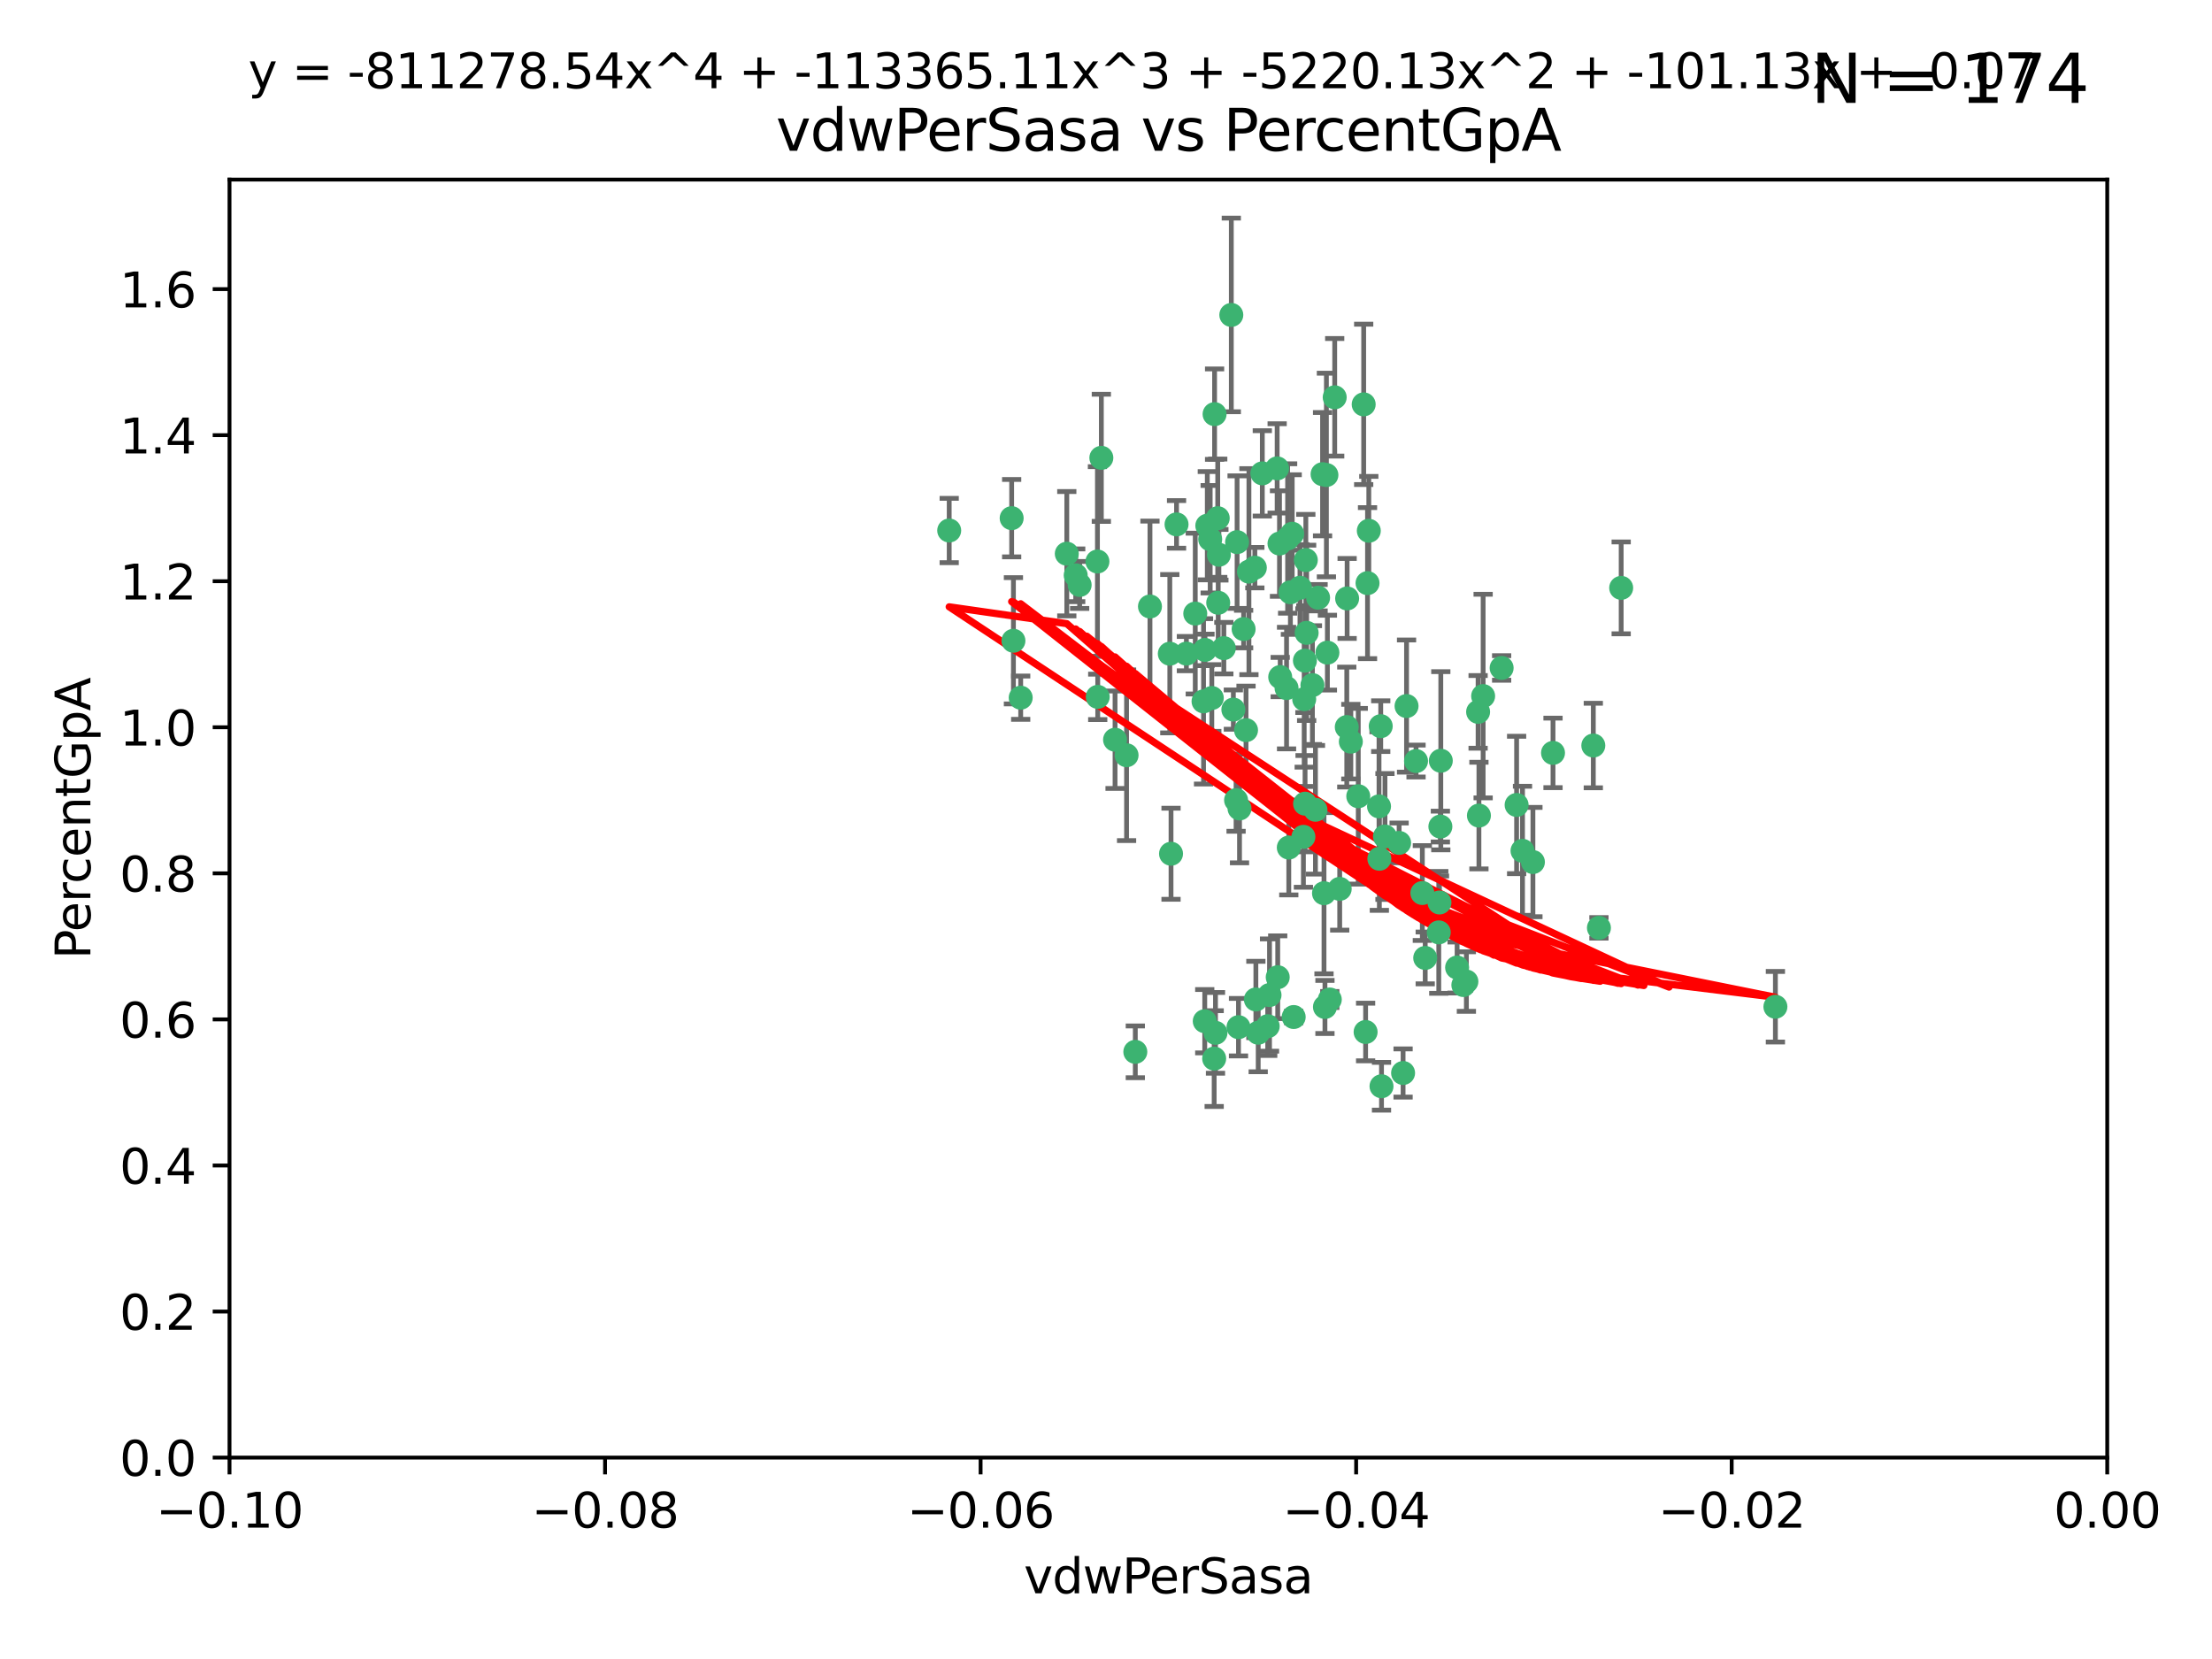 <?xml version="1.0" encoding="utf-8" standalone="no"?>
<!DOCTYPE svg PUBLIC "-//W3C//DTD SVG 1.1//EN"
  "http://www.w3.org/Graphics/SVG/1.1/DTD/svg11.dtd">
<svg xmlns:xlink="http://www.w3.org/1999/xlink" width="460.8pt" height="345.6pt" viewBox="0 0 460.8 345.6" xmlns="http://www.w3.org/2000/svg" version="1.1">
 <defs>
  <style type="text/css">*{stroke-linejoin: round; stroke-linecap: butt}</style>
 </defs>
 <g id="figure_1">
  <g id="patch_1">
   <path d="M 0 345.6 
L 460.8 345.6 
L 460.8 0 
L 0 0 
z
" style="fill: #ffffff"/>
  </g>
  <g id="axes_1">
   <g id="patch_2">
    <path d="M 47.81 303.64 
L 438.975 303.64 
L 438.975 37.411 
L 47.81 37.411 
z
" style="fill: #ffffff"/>
   </g>
   <g id="PathCollection_1">
    <defs>
     <path id="m5e61de59de" d="M 0 1.118 
C 0.297 1.118 0.581 1 0.791 0.791 
C 1 0.581 1.118 0.297 1.118 0 
C 1.118 -0.297 1 -0.581 0.791 -0.791 
C 0.581 -1 0.297 -1.118 0 -1.118 
C -0.297 -1.118 -0.581 -1 -0.791 -0.791 
C -1 -0.581 -1.118 -0.297 -1.118 0 
C -1.118 0.297 -1 0.581 -0.791 0.791 
C -0.581 1 -0.297 1.118 0 1.118 
z
" style="stroke: #3cb371"/>
    </defs>
    <g clip-path="url(#pc80abef3bc)">
     <use xlink:href="#m5e61de59de" x="257.709" y="112.935" style="fill: #3cb371; stroke: #3cb371"/>
     <use xlink:href="#m5e61de59de" x="259.069" y="131.048" style="fill: #3cb371; stroke: #3cb371"/>
     <use xlink:href="#m5e61de59de" x="262.963" y="98.611" style="fill: #3cb371; stroke: #3cb371"/>
     <use xlink:href="#m5e61de59de" x="253.918" y="115.568" style="fill: #3cb371; stroke: #3cb371"/>
     <use xlink:href="#m5e61de59de" x="234.685" y="157.33" style="fill: #3cb371; stroke: #3cb371"/>
     <use xlink:href="#m5e61de59de" x="266.542" y="113.232" style="fill: #3cb371; stroke: #3cb371"/>
     <use xlink:href="#m5e61de59de" x="280.558" y="151.457" style="fill: #3cb371; stroke: #3cb371"/>
     <use xlink:href="#m5e61de59de" x="256.504" y="65.606" style="fill: #3cb371; stroke: #3cb371"/>
     <use xlink:href="#m5e61de59de" x="210.748" y="107.943" style="fill: #3cb371; stroke: #3cb371"/>
     <use xlink:href="#m5e61de59de" x="275.514" y="98.781" style="fill: #3cb371; stroke: #3cb371"/>
     <use xlink:href="#m5e61de59de" x="248.995" y="127.82" style="fill: #3cb371; stroke: #3cb371"/>
     <use xlink:href="#m5e61de59de" x="256.931" y="147.818" style="fill: #3cb371; stroke: #3cb371"/>
     <use xlink:href="#m5e61de59de" x="239.559" y="126.342" style="fill: #3cb371; stroke: #3cb371"/>
     <use xlink:href="#m5e61de59de" x="254.947" y="135.021" style="fill: #3cb371; stroke: #3cb371"/>
     <use xlink:href="#m5e61de59de" x="260.176" y="119.082" style="fill: #3cb371; stroke: #3cb371"/>
     <use xlink:href="#m5e61de59de" x="272.197" y="131.834" style="fill: #3cb371; stroke: #3cb371"/>
     <use xlink:href="#m5e61de59de" x="268.013" y="143.336" style="fill: #3cb371; stroke: #3cb371"/>
     <use xlink:href="#m5e61de59de" x="229.43" y="95.371" style="fill: #3cb371; stroke: #3cb371"/>
     <use xlink:href="#m5e61de59de" x="287.632" y="151.274" style="fill: #3cb371; stroke: #3cb371"/>
     <use xlink:href="#m5e61de59de" x="261.408" y="118.255" style="fill: #3cb371; stroke: #3cb371"/>
     <use xlink:href="#m5e61de59de" x="251.503" y="109.513" style="fill: #3cb371; stroke: #3cb371"/>
     <use xlink:href="#m5e61de59de" x="252.103" y="112.334" style="fill: #3cb371; stroke: #3cb371"/>
     <use xlink:href="#m5e61de59de" x="266.691" y="141.043" style="fill: #3cb371; stroke: #3cb371"/>
     <use xlink:href="#m5e61de59de" x="252.44" y="145.408" style="fill: #3cb371; stroke: #3cb371"/>
     <use xlink:href="#m5e61de59de" x="257.498" y="166.685" style="fill: #3cb371; stroke: #3cb371"/>
     <use xlink:href="#m5e61de59de" x="274.582" y="124.513" style="fill: #3cb371; stroke: #3cb371"/>
     <use xlink:href="#m5e61de59de" x="268.815" y="123.385" style="fill: #3cb371; stroke: #3cb371"/>
     <use xlink:href="#m5e61de59de" x="251.017" y="135.386" style="fill: #3cb371; stroke: #3cb371"/>
     <use xlink:href="#m5e61de59de" x="276.315" y="98.955" style="fill: #3cb371; stroke: #3cb371"/>
     <use xlink:href="#m5e61de59de" x="211.116" y="133.482" style="fill: #3cb371; stroke: #3cb371"/>
     <use xlink:href="#m5e61de59de" x="253.208" y="215.161" style="fill: #3cb371; stroke: #3cb371"/>
     <use xlink:href="#m5e61de59de" x="271.838" y="137.629" style="fill: #3cb371; stroke: #3cb371"/>
     <use xlink:href="#m5e61de59de" x="269.5" y="211.864" style="fill: #3cb371; stroke: #3cb371"/>
     <use xlink:href="#m5e61de59de" x="253.677" y="107.949" style="fill: #3cb371; stroke: #3cb371"/>
     <use xlink:href="#m5e61de59de" x="271.869" y="167.417" style="fill: #3cb371; stroke: #3cb371"/>
     <use xlink:href="#m5e61de59de" x="224.911" y="121.859" style="fill: #3cb371; stroke: #3cb371"/>
     <use xlink:href="#m5e61de59de" x="253.02" y="86.272" style="fill: #3cb371; stroke: #3cb371"/>
     <use xlink:href="#m5e61de59de" x="272.028" y="116.673" style="fill: #3cb371; stroke: #3cb371"/>
     <use xlink:href="#m5e61de59de" x="287.276" y="167.984" style="fill: #3cb371; stroke: #3cb371"/>
     <use xlink:href="#m5e61de59de" x="270.811" y="122.444" style="fill: #3cb371; stroke: #3cb371"/>
     <use xlink:href="#m5e61de59de" x="222.233" y="115.347" style="fill: #3cb371; stroke: #3cb371"/>
     <use xlink:href="#m5e61de59de" x="197.736" y="110.514" style="fill: #3cb371; stroke: #3cb371"/>
     <use xlink:href="#m5e61de59de" x="268.479" y="176.562" style="fill: #3cb371; stroke: #3cb371"/>
     <use xlink:href="#m5e61de59de" x="228.617" y="116.973" style="fill: #3cb371; stroke: #3cb371"/>
     <use xlink:href="#m5e61de59de" x="245.096" y="109.239" style="fill: #3cb371; stroke: #3cb371"/>
     <use xlink:href="#m5e61de59de" x="266.054" y="97.572" style="fill: #3cb371; stroke: #3cb371"/>
     <use xlink:href="#m5e61de59de" x="247.149" y="136.161" style="fill: #3cb371; stroke: #3cb371"/>
     <use xlink:href="#m5e61de59de" x="236.507" y="219.119" style="fill: #3cb371; stroke: #3cb371"/>
     <use xlink:href="#m5e61de59de" x="300.146" y="158.478" style="fill: #3cb371; stroke: #3cb371"/>
     <use xlink:href="#m5e61de59de" x="280.631" y="124.669" style="fill: #3cb371; stroke: #3cb371"/>
     <use xlink:href="#m5e61de59de" x="228.678" y="145.171" style="fill: #3cb371; stroke: #3cb371"/>
     <use xlink:href="#m5e61de59de" x="282.952" y="165.873" style="fill: #3cb371; stroke: #3cb371"/>
     <use xlink:href="#m5e61de59de" x="277.021" y="208.215" style="fill: #3cb371; stroke: #3cb371"/>
     <use xlink:href="#m5e61de59de" x="212.63" y="145.341" style="fill: #3cb371; stroke: #3cb371"/>
     <use xlink:href="#m5e61de59de" x="258.214" y="168.419" style="fill: #3cb371; stroke: #3cb371"/>
     <use xlink:href="#m5e61de59de" x="258.002" y="213.979" style="fill: #3cb371; stroke: #3cb371"/>
     <use xlink:href="#m5e61de59de" x="262.108" y="215.139" style="fill: #3cb371; stroke: #3cb371"/>
     <use xlink:href="#m5e61de59de" x="264.465" y="207.286" style="fill: #3cb371; stroke: #3cb371"/>
     <use xlink:href="#m5e61de59de" x="275.813" y="186.072" style="fill: #3cb371; stroke: #3cb371"/>
     <use xlink:href="#m5e61de59de" x="243.692" y="136.178" style="fill: #3cb371; stroke: #3cb371"/>
     <use xlink:href="#m5e61de59de" x="253.775" y="125.569" style="fill: #3cb371; stroke: #3cb371"/>
     <use xlink:href="#m5e61de59de" x="232.286" y="154.097" style="fill: #3cb371; stroke: #3cb371"/>
     <use xlink:href="#m5e61de59de" x="269.189" y="111.192" style="fill: #3cb371; stroke: #3cb371"/>
     <use xlink:href="#m5e61de59de" x="224.089" y="119.843" style="fill: #3cb371; stroke: #3cb371"/>
     <use xlink:href="#m5e61de59de" x="273.401" y="142.72" style="fill: #3cb371; stroke: #3cb371"/>
     <use xlink:href="#m5e61de59de" x="287.344" y="178.897" style="fill: #3cb371; stroke: #3cb371"/>
     <use xlink:href="#m5e61de59de" x="294.987" y="158.542" style="fill: #3cb371; stroke: #3cb371"/>
     <use xlink:href="#m5e61de59de" x="271.688" y="145.644" style="fill: #3cb371; stroke: #3cb371"/>
     <use xlink:href="#m5e61de59de" x="333.087" y="193.29" style="fill: #3cb371; stroke: #3cb371"/>
     <use xlink:href="#m5e61de59de" x="281.405" y="154.498" style="fill: #3cb371; stroke: #3cb371"/>
     <use xlink:href="#m5e61de59de" x="261.621" y="208.206" style="fill: #3cb371; stroke: #3cb371"/>
     <use xlink:href="#m5e61de59de" x="285.147" y="110.571" style="fill: #3cb371; stroke: #3cb371"/>
     <use xlink:href="#m5e61de59de" x="284.881" y="121.476" style="fill: #3cb371; stroke: #3cb371"/>
     <use xlink:href="#m5e61de59de" x="305.475" y="204.475" style="fill: #3cb371; stroke: #3cb371"/>
     <use xlink:href="#m5e61de59de" x="264.091" y="213.781" style="fill: #3cb371; stroke: #3cb371"/>
     <use xlink:href="#m5e61de59de" x="278.043" y="82.766" style="fill: #3cb371; stroke: #3cb371"/>
     <use xlink:href="#m5e61de59de" x="259.57" y="152.103" style="fill: #3cb371; stroke: #3cb371"/>
     <use xlink:href="#m5e61de59de" x="293.01" y="147.083" style="fill: #3cb371; stroke: #3cb371"/>
     <use xlink:href="#m5e61de59de" x="308.088" y="169.899" style="fill: #3cb371; stroke: #3cb371"/>
     <use xlink:href="#m5e61de59de" x="296.898" y="199.555" style="fill: #3cb371; stroke: #3cb371"/>
     <use xlink:href="#m5e61de59de" x="250.719" y="146.106" style="fill: #3cb371; stroke: #3cb371"/>
     <use xlink:href="#m5e61de59de" x="271.525" y="174.332" style="fill: #3cb371; stroke: #3cb371"/>
     <use xlink:href="#m5e61de59de" x="243.947" y="177.849" style="fill: #3cb371; stroke: #3cb371"/>
     <use xlink:href="#m5e61de59de" x="292.289" y="223.525" style="fill: #3cb371; stroke: #3cb371"/>
     <use xlink:href="#m5e61de59de" x="276.011" y="209.769" style="fill: #3cb371; stroke: #3cb371"/>
     <use xlink:href="#m5e61de59de" x="276.522" y="135.958" style="fill: #3cb371; stroke: #3cb371"/>
     <use xlink:href="#m5e61de59de" x="250.971" y="212.733" style="fill: #3cb371; stroke: #3cb371"/>
     <use xlink:href="#m5e61de59de" x="291.464" y="175.59" style="fill: #3cb371; stroke: #3cb371"/>
     <use xlink:href="#m5e61de59de" x="274.034" y="168.689" style="fill: #3cb371; stroke: #3cb371"/>
     <use xlink:href="#m5e61de59de" x="287.793" y="226.286" style="fill: #3cb371; stroke: #3cb371"/>
     <use xlink:href="#m5e61de59de" x="252.934" y="220.522" style="fill: #3cb371; stroke: #3cb371"/>
     <use xlink:href="#m5e61de59de" x="284.482" y="214.985" style="fill: #3cb371; stroke: #3cb371"/>
     <use xlink:href="#m5e61de59de" x="307.917" y="148.297" style="fill: #3cb371; stroke: #3cb371"/>
     <use xlink:href="#m5e61de59de" x="300.057" y="172.188" style="fill: #3cb371; stroke: #3cb371"/>
     <use xlink:href="#m5e61de59de" x="304.844" y="205.202" style="fill: #3cb371; stroke: #3cb371"/>
     <use xlink:href="#m5e61de59de" x="299.868" y="188.002" style="fill: #3cb371; stroke: #3cb371"/>
     <use xlink:href="#m5e61de59de" x="268.235" y="112.178" style="fill: #3cb371; stroke: #3cb371"/>
     <use xlink:href="#m5e61de59de" x="296.299" y="186.034" style="fill: #3cb371; stroke: #3cb371"/>
     <use xlink:href="#m5e61de59de" x="284.081" y="84.238" style="fill: #3cb371; stroke: #3cb371"/>
     <use xlink:href="#m5e61de59de" x="331.916" y="155.307" style="fill: #3cb371; stroke: #3cb371"/>
     <use xlink:href="#m5e61de59de" x="279.086" y="185.169" style="fill: #3cb371; stroke: #3cb371"/>
     <use xlink:href="#m5e61de59de" x="266.173" y="203.575" style="fill: #3cb371; stroke: #3cb371"/>
     <use xlink:href="#m5e61de59de" x="315.939" y="167.688" style="fill: #3cb371; stroke: #3cb371"/>
     <use xlink:href="#m5e61de59de" x="303.542" y="201.55" style="fill: #3cb371; stroke: #3cb371"/>
     <use xlink:href="#m5e61de59de" x="337.721" y="122.465" style="fill: #3cb371; stroke: #3cb371"/>
     <use xlink:href="#m5e61de59de" x="308.964" y="145.004" style="fill: #3cb371; stroke: #3cb371"/>
     <use xlink:href="#m5e61de59de" x="317.166" y="177.24" style="fill: #3cb371; stroke: #3cb371"/>
     <use xlink:href="#m5e61de59de" x="323.521" y="156.841" style="fill: #3cb371; stroke: #3cb371"/>
     <use xlink:href="#m5e61de59de" x="288.514" y="174.257" style="fill: #3cb371; stroke: #3cb371"/>
     <use xlink:href="#m5e61de59de" x="319.336" y="179.582" style="fill: #3cb371; stroke: #3cb371"/>
     <use xlink:href="#m5e61de59de" x="312.819" y="139.145" style="fill: #3cb371; stroke: #3cb371"/>
     <use xlink:href="#m5e61de59de" x="369.849" y="209.723" style="fill: #3cb371; stroke: #3cb371"/>
     <use xlink:href="#m5e61de59de" x="299.722" y="194.231" style="fill: #3cb371; stroke: #3cb371"/>
    </g>
   </g>
   <g id="matplotlib.axis_1">
    <g id="xtick_1">
     <g id="line2d_1">
      <defs>
       <path id="meb12c3b5f1" d="M 0 0 
L 0 3.5 
" style="stroke: #000000; stroke-width: 0.8"/>
      </defs>
      <g>
       <use xlink:href="#meb12c3b5f1" x="47.81" y="303.64" style="stroke: #000000; stroke-width: 0.8"/>
      </g>
     </g>
     <g id="text_1">
      <!-- −0.10 -->
      <g transform="translate(32.487 318.238)scale(0.1 -0.1)">
       <defs>
        <path id="DejaVuSans-2212" d="M 678 2272 
L 4684 2272 
L 4684 1741 
L 678 1741 
L 678 2272 
z
" transform="scale(0.016)"/>
        <path id="DejaVuSans-30" d="M 2034 4250 
Q 1547 4250 1301 3770 
Q 1056 3291 1056 2328 
Q 1056 1369 1301 889 
Q 1547 409 2034 409 
Q 2525 409 2770 889 
Q 3016 1369 3016 2328 
Q 3016 3291 2770 3770 
Q 2525 4250 2034 4250 
z
M 2034 4750 
Q 2819 4750 3233 4129 
Q 3647 3509 3647 2328 
Q 3647 1150 3233 529 
Q 2819 -91 2034 -91 
Q 1250 -91 836 529 
Q 422 1150 422 2328 
Q 422 3509 836 4129 
Q 1250 4750 2034 4750 
z
" transform="scale(0.016)"/>
        <path id="DejaVuSans-2e" d="M 684 794 
L 1344 794 
L 1344 0 
L 684 0 
L 684 794 
z
" transform="scale(0.016)"/>
        <path id="DejaVuSans-31" d="M 794 531 
L 1825 531 
L 1825 4091 
L 703 3866 
L 703 4441 
L 1819 4666 
L 2450 4666 
L 2450 531 
L 3481 531 
L 3481 0 
L 794 0 
L 794 531 
z
" transform="scale(0.016)"/>
       </defs>
       <use xlink:href="#DejaVuSans-2212"/>
       <use xlink:href="#DejaVuSans-30" x="83.789"/>
       <use xlink:href="#DejaVuSans-2e" x="147.412"/>
       <use xlink:href="#DejaVuSans-31" x="179.199"/>
       <use xlink:href="#DejaVuSans-30" x="242.822"/>
      </g>
     </g>
    </g>
    <g id="xtick_2">
     <g id="line2d_2">
      <g>
       <use xlink:href="#meb12c3b5f1" x="126.043" y="303.64" style="stroke: #000000; stroke-width: 0.8"/>
      </g>
     </g>
     <g id="text_2">
      <!-- −0.08 -->
      <g transform="translate(110.72 318.238)scale(0.1 -0.1)">
       <defs>
        <path id="DejaVuSans-38" d="M 2034 2216 
Q 1584 2216 1326 1975 
Q 1069 1734 1069 1313 
Q 1069 891 1326 650 
Q 1584 409 2034 409 
Q 2484 409 2743 651 
Q 3003 894 3003 1313 
Q 3003 1734 2745 1975 
Q 2488 2216 2034 2216 
z
M 1403 2484 
Q 997 2584 770 2862 
Q 544 3141 544 3541 
Q 544 4100 942 4425 
Q 1341 4750 2034 4750 
Q 2731 4750 3128 4425 
Q 3525 4100 3525 3541 
Q 3525 3141 3298 2862 
Q 3072 2584 2669 2484 
Q 3125 2378 3379 2068 
Q 3634 1759 3634 1313 
Q 3634 634 3220 271 
Q 2806 -91 2034 -91 
Q 1263 -91 848 271 
Q 434 634 434 1313 
Q 434 1759 690 2068 
Q 947 2378 1403 2484 
z
M 1172 3481 
Q 1172 3119 1398 2916 
Q 1625 2713 2034 2713 
Q 2441 2713 2670 2916 
Q 2900 3119 2900 3481 
Q 2900 3844 2670 4047 
Q 2441 4250 2034 4250 
Q 1625 4250 1398 4047 
Q 1172 3844 1172 3481 
z
" transform="scale(0.016)"/>
       </defs>
       <use xlink:href="#DejaVuSans-2212"/>
       <use xlink:href="#DejaVuSans-30" x="83.789"/>
       <use xlink:href="#DejaVuSans-2e" x="147.412"/>
       <use xlink:href="#DejaVuSans-30" x="179.199"/>
       <use xlink:href="#DejaVuSans-38" x="242.822"/>
      </g>
     </g>
    </g>
    <g id="xtick_3">
     <g id="line2d_3">
      <g>
       <use xlink:href="#meb12c3b5f1" x="204.276" y="303.64" style="stroke: #000000; stroke-width: 0.8"/>
      </g>
     </g>
     <g id="text_3">
      <!-- −0.06 -->
      <g transform="translate(188.953 318.238)scale(0.1 -0.1)">
       <defs>
        <path id="DejaVuSans-36" d="M 2113 2584 
Q 1688 2584 1439 2293 
Q 1191 2003 1191 1497 
Q 1191 994 1439 701 
Q 1688 409 2113 409 
Q 2538 409 2786 701 
Q 3034 994 3034 1497 
Q 3034 2003 2786 2293 
Q 2538 2584 2113 2584 
z
M 3366 4563 
L 3366 3988 
Q 3128 4100 2886 4159 
Q 2644 4219 2406 4219 
Q 1781 4219 1451 3797 
Q 1122 3375 1075 2522 
Q 1259 2794 1537 2939 
Q 1816 3084 2150 3084 
Q 2853 3084 3261 2657 
Q 3669 2231 3669 1497 
Q 3669 778 3244 343 
Q 2819 -91 2113 -91 
Q 1303 -91 875 529 
Q 447 1150 447 2328 
Q 447 3434 972 4092 
Q 1497 4750 2381 4750 
Q 2619 4750 2861 4703 
Q 3103 4656 3366 4563 
z
" transform="scale(0.016)"/>
       </defs>
       <use xlink:href="#DejaVuSans-2212"/>
       <use xlink:href="#DejaVuSans-30" x="83.789"/>
       <use xlink:href="#DejaVuSans-2e" x="147.412"/>
       <use xlink:href="#DejaVuSans-30" x="179.199"/>
       <use xlink:href="#DejaVuSans-36" x="242.822"/>
      </g>
     </g>
    </g>
    <g id="xtick_4">
     <g id="line2d_4">
      <g>
       <use xlink:href="#meb12c3b5f1" x="282.509" y="303.64" style="stroke: #000000; stroke-width: 0.8"/>
      </g>
     </g>
     <g id="text_4">
      <!-- −0.04 -->
      <g transform="translate(267.186 318.238)scale(0.1 -0.1)">
       <defs>
        <path id="DejaVuSans-34" d="M 2419 4116 
L 825 1625 
L 2419 1625 
L 2419 4116 
z
M 2253 4666 
L 3047 4666 
L 3047 1625 
L 3713 1625 
L 3713 1100 
L 3047 1100 
L 3047 0 
L 2419 0 
L 2419 1100 
L 313 1100 
L 313 1709 
L 2253 4666 
z
" transform="scale(0.016)"/>
       </defs>
       <use xlink:href="#DejaVuSans-2212"/>
       <use xlink:href="#DejaVuSans-30" x="83.789"/>
       <use xlink:href="#DejaVuSans-2e" x="147.412"/>
       <use xlink:href="#DejaVuSans-30" x="179.199"/>
       <use xlink:href="#DejaVuSans-34" x="242.822"/>
      </g>
     </g>
    </g>
    <g id="xtick_5">
     <g id="line2d_5">
      <g>
       <use xlink:href="#meb12c3b5f1" x="360.742" y="303.64" style="stroke: #000000; stroke-width: 0.8"/>
      </g>
     </g>
     <g id="text_5">
      <!-- −0.02 -->
      <g transform="translate(345.419 318.238)scale(0.1 -0.1)">
       <defs>
        <path id="DejaVuSans-32" d="M 1228 531 
L 3431 531 
L 3431 0 
L 469 0 
L 469 531 
Q 828 903 1448 1529 
Q 2069 2156 2228 2338 
Q 2531 2678 2651 2914 
Q 2772 3150 2772 3378 
Q 2772 3750 2511 3984 
Q 2250 4219 1831 4219 
Q 1534 4219 1204 4116 
Q 875 4013 500 3803 
L 500 4441 
Q 881 4594 1212 4672 
Q 1544 4750 1819 4750 
Q 2544 4750 2975 4387 
Q 3406 4025 3406 3419 
Q 3406 3131 3298 2873 
Q 3191 2616 2906 2266 
Q 2828 2175 2409 1742 
Q 1991 1309 1228 531 
z
" transform="scale(0.016)"/>
       </defs>
       <use xlink:href="#DejaVuSans-2212"/>
       <use xlink:href="#DejaVuSans-30" x="83.789"/>
       <use xlink:href="#DejaVuSans-2e" x="147.412"/>
       <use xlink:href="#DejaVuSans-30" x="179.199"/>
       <use xlink:href="#DejaVuSans-32" x="242.822"/>
      </g>
     </g>
    </g>
    <g id="xtick_6">
     <g id="line2d_6">
      <g>
       <use xlink:href="#meb12c3b5f1" x="438.975" y="303.64" style="stroke: #000000; stroke-width: 0.8"/>
      </g>
     </g>
     <g id="text_6">
      <!-- 0.00 -->
      <g transform="translate(427.842 318.238)scale(0.1 -0.1)">
       <use xlink:href="#DejaVuSans-30"/>
       <use xlink:href="#DejaVuSans-2e" x="63.623"/>
       <use xlink:href="#DejaVuSans-30" x="95.41"/>
       <use xlink:href="#DejaVuSans-30" x="159.033"/>
      </g>
     </g>
    </g>
    <g id="text_7">
     <!-- vdwPerSasa -->
     <g transform="translate(213.297 331.917)scale(0.1 -0.1)">
      <defs>
       <path id="DejaVuSans-76" d="M 191 3500 
L 800 3500 
L 1894 563 
L 2988 3500 
L 3597 3500 
L 2284 0 
L 1503 0 
L 191 3500 
z
" transform="scale(0.016)"/>
       <path id="DejaVuSans-64" d="M 2906 2969 
L 2906 4863 
L 3481 4863 
L 3481 0 
L 2906 0 
L 2906 525 
Q 2725 213 2448 61 
Q 2172 -91 1784 -91 
Q 1150 -91 751 415 
Q 353 922 353 1747 
Q 353 2572 751 3078 
Q 1150 3584 1784 3584 
Q 2172 3584 2448 3432 
Q 2725 3281 2906 2969 
z
M 947 1747 
Q 947 1113 1208 752 
Q 1469 391 1925 391 
Q 2381 391 2643 752 
Q 2906 1113 2906 1747 
Q 2906 2381 2643 2742 
Q 2381 3103 1925 3103 
Q 1469 3103 1208 2742 
Q 947 2381 947 1747 
z
" transform="scale(0.016)"/>
       <path id="DejaVuSans-77" d="M 269 3500 
L 844 3500 
L 1563 769 
L 2278 3500 
L 2956 3500 
L 3675 769 
L 4391 3500 
L 4966 3500 
L 4050 0 
L 3372 0 
L 2619 2869 
L 1863 0 
L 1184 0 
L 269 3500 
z
" transform="scale(0.016)"/>
       <path id="DejaVuSans-50" d="M 1259 4147 
L 1259 2394 
L 2053 2394 
Q 2494 2394 2734 2622 
Q 2975 2850 2975 3272 
Q 2975 3691 2734 3919 
Q 2494 4147 2053 4147 
L 1259 4147 
z
M 628 4666 
L 2053 4666 
Q 2838 4666 3239 4311 
Q 3641 3956 3641 3272 
Q 3641 2581 3239 2228 
Q 2838 1875 2053 1875 
L 1259 1875 
L 1259 0 
L 628 0 
L 628 4666 
z
" transform="scale(0.016)"/>
       <path id="DejaVuSans-65" d="M 3597 1894 
L 3597 1613 
L 953 1613 
Q 991 1019 1311 708 
Q 1631 397 2203 397 
Q 2534 397 2845 478 
Q 3156 559 3463 722 
L 3463 178 
Q 3153 47 2828 -22 
Q 2503 -91 2169 -91 
Q 1331 -91 842 396 
Q 353 884 353 1716 
Q 353 2575 817 3079 
Q 1281 3584 2069 3584 
Q 2775 3584 3186 3129 
Q 3597 2675 3597 1894 
z
M 3022 2063 
Q 3016 2534 2758 2815 
Q 2500 3097 2075 3097 
Q 1594 3097 1305 2825 
Q 1016 2553 972 2059 
L 3022 2063 
z
" transform="scale(0.016)"/>
       <path id="DejaVuSans-72" d="M 2631 2963 
Q 2534 3019 2420 3045 
Q 2306 3072 2169 3072 
Q 1681 3072 1420 2755 
Q 1159 2438 1159 1844 
L 1159 0 
L 581 0 
L 581 3500 
L 1159 3500 
L 1159 2956 
Q 1341 3275 1631 3429 
Q 1922 3584 2338 3584 
Q 2397 3584 2469 3576 
Q 2541 3569 2628 3553 
L 2631 2963 
z
" transform="scale(0.016)"/>
       <path id="DejaVuSans-53" d="M 3425 4513 
L 3425 3897 
Q 3066 4069 2747 4153 
Q 2428 4238 2131 4238 
Q 1616 4238 1336 4038 
Q 1056 3838 1056 3469 
Q 1056 3159 1242 3001 
Q 1428 2844 1947 2747 
L 2328 2669 
Q 3034 2534 3370 2195 
Q 3706 1856 3706 1288 
Q 3706 609 3251 259 
Q 2797 -91 1919 -91 
Q 1588 -91 1214 -16 
Q 841 59 441 206 
L 441 856 
Q 825 641 1194 531 
Q 1563 422 1919 422 
Q 2459 422 2753 634 
Q 3047 847 3047 1241 
Q 3047 1584 2836 1778 
Q 2625 1972 2144 2069 
L 1759 2144 
Q 1053 2284 737 2584 
Q 422 2884 422 3419 
Q 422 4038 858 4394 
Q 1294 4750 2059 4750 
Q 2388 4750 2728 4690 
Q 3069 4631 3425 4513 
z
" transform="scale(0.016)"/>
       <path id="DejaVuSans-61" d="M 2194 1759 
Q 1497 1759 1228 1600 
Q 959 1441 959 1056 
Q 959 750 1161 570 
Q 1363 391 1709 391 
Q 2188 391 2477 730 
Q 2766 1069 2766 1631 
L 2766 1759 
L 2194 1759 
z
M 3341 1997 
L 3341 0 
L 2766 0 
L 2766 531 
Q 2569 213 2275 61 
Q 1981 -91 1556 -91 
Q 1019 -91 701 211 
Q 384 513 384 1019 
Q 384 1609 779 1909 
Q 1175 2209 1959 2209 
L 2766 2209 
L 2766 2266 
Q 2766 2663 2505 2880 
Q 2244 3097 1772 3097 
Q 1472 3097 1187 3025 
Q 903 2953 641 2809 
L 641 3341 
Q 956 3463 1253 3523 
Q 1550 3584 1831 3584 
Q 2591 3584 2966 3190 
Q 3341 2797 3341 1997 
z
" transform="scale(0.016)"/>
       <path id="DejaVuSans-73" d="M 2834 3397 
L 2834 2853 
Q 2591 2978 2328 3040 
Q 2066 3103 1784 3103 
Q 1356 3103 1142 2972 
Q 928 2841 928 2578 
Q 928 2378 1081 2264 
Q 1234 2150 1697 2047 
L 1894 2003 
Q 2506 1872 2764 1633 
Q 3022 1394 3022 966 
Q 3022 478 2636 193 
Q 2250 -91 1575 -91 
Q 1294 -91 989 -36 
Q 684 19 347 128 
L 347 722 
Q 666 556 975 473 
Q 1284 391 1588 391 
Q 1994 391 2212 530 
Q 2431 669 2431 922 
Q 2431 1156 2273 1281 
Q 2116 1406 1581 1522 
L 1381 1569 
Q 847 1681 609 1914 
Q 372 2147 372 2553 
Q 372 3047 722 3315 
Q 1072 3584 1716 3584 
Q 2034 3584 2315 3537 
Q 2597 3491 2834 3397 
z
" transform="scale(0.016)"/>
      </defs>
      <use xlink:href="#DejaVuSans-76"/>
      <use xlink:href="#DejaVuSans-64" x="59.18"/>
      <use xlink:href="#DejaVuSans-77" x="122.656"/>
      <use xlink:href="#DejaVuSans-50" x="204.443"/>
      <use xlink:href="#DejaVuSans-65" x="261.121"/>
      <use xlink:href="#DejaVuSans-72" x="322.645"/>
      <use xlink:href="#DejaVuSans-53" x="363.758"/>
      <use xlink:href="#DejaVuSans-61" x="427.234"/>
      <use xlink:href="#DejaVuSans-73" x="488.514"/>
      <use xlink:href="#DejaVuSans-61" x="540.613"/>
     </g>
    </g>
   </g>
   <g id="matplotlib.axis_2">
    <g id="ytick_1">
     <g id="line2d_7">
      <defs>
       <path id="md5275b7a4f" d="M 0 0 
L -3.5 0 
" style="stroke: #000000; stroke-width: 0.8"/>
      </defs>
      <g>
       <use xlink:href="#md5275b7a4f" x="47.81" y="303.64" style="stroke: #000000; stroke-width: 0.8"/>
      </g>
     </g>
     <g id="text_8">
      <!-- 0.0 -->
      <g transform="translate(24.907 307.439)scale(0.1 -0.1)">
       <use xlink:href="#DejaVuSans-30"/>
       <use xlink:href="#DejaVuSans-2e" x="63.623"/>
       <use xlink:href="#DejaVuSans-30" x="95.41"/>
      </g>
     </g>
    </g>
    <g id="ytick_2">
     <g id="line2d_8">
      <g>
       <use xlink:href="#md5275b7a4f" x="47.81" y="273.214" style="stroke: #000000; stroke-width: 0.8"/>
      </g>
     </g>
     <g id="text_9">
      <!-- 0.2 -->
      <g transform="translate(24.907 277.013)scale(0.1 -0.1)">
       <use xlink:href="#DejaVuSans-30"/>
       <use xlink:href="#DejaVuSans-2e" x="63.623"/>
       <use xlink:href="#DejaVuSans-32" x="95.41"/>
      </g>
     </g>
    </g>
    <g id="ytick_3">
     <g id="line2d_9">
      <g>
       <use xlink:href="#md5275b7a4f" x="47.81" y="242.788" style="stroke: #000000; stroke-width: 0.8"/>
      </g>
     </g>
     <g id="text_10">
      <!-- 0.4 -->
      <g transform="translate(24.907 246.587)scale(0.1 -0.1)">
       <use xlink:href="#DejaVuSans-30"/>
       <use xlink:href="#DejaVuSans-2e" x="63.623"/>
       <use xlink:href="#DejaVuSans-34" x="95.41"/>
      </g>
     </g>
    </g>
    <g id="ytick_4">
     <g id="line2d_10">
      <g>
       <use xlink:href="#md5275b7a4f" x="47.81" y="212.362" style="stroke: #000000; stroke-width: 0.8"/>
      </g>
     </g>
     <g id="text_11">
      <!-- 0.6 -->
      <g transform="translate(24.907 216.161)scale(0.1 -0.1)">
       <use xlink:href="#DejaVuSans-30"/>
       <use xlink:href="#DejaVuSans-2e" x="63.623"/>
       <use xlink:href="#DejaVuSans-36" x="95.41"/>
      </g>
     </g>
    </g>
    <g id="ytick_5">
     <g id="line2d_11">
      <g>
       <use xlink:href="#md5275b7a4f" x="47.81" y="181.935" style="stroke: #000000; stroke-width: 0.8"/>
      </g>
     </g>
     <g id="text_12">
      <!-- 0.8 -->
      <g transform="translate(24.907 185.735)scale(0.1 -0.1)">
       <use xlink:href="#DejaVuSans-30"/>
       <use xlink:href="#DejaVuSans-2e" x="63.623"/>
       <use xlink:href="#DejaVuSans-38" x="95.41"/>
      </g>
     </g>
    </g>
    <g id="ytick_6">
     <g id="line2d_12">
      <g>
       <use xlink:href="#md5275b7a4f" x="47.81" y="151.509" style="stroke: #000000; stroke-width: 0.8"/>
      </g>
     </g>
     <g id="text_13">
      <!-- 1.0 -->
      <g transform="translate(24.907 155.308)scale(0.1 -0.1)">
       <use xlink:href="#DejaVuSans-31"/>
       <use xlink:href="#DejaVuSans-2e" x="63.623"/>
       <use xlink:href="#DejaVuSans-30" x="95.41"/>
      </g>
     </g>
    </g>
    <g id="ytick_7">
     <g id="line2d_13">
      <g>
       <use xlink:href="#md5275b7a4f" x="47.81" y="121.083" style="stroke: #000000; stroke-width: 0.8"/>
      </g>
     </g>
     <g id="text_14">
      <!-- 1.2 -->
      <g transform="translate(24.907 124.882)scale(0.1 -0.1)">
       <use xlink:href="#DejaVuSans-31"/>
       <use xlink:href="#DejaVuSans-2e" x="63.623"/>
       <use xlink:href="#DejaVuSans-32" x="95.41"/>
      </g>
     </g>
    </g>
    <g id="ytick_8">
     <g id="line2d_14">
      <g>
       <use xlink:href="#md5275b7a4f" x="47.81" y="90.657" style="stroke: #000000; stroke-width: 0.8"/>
      </g>
     </g>
     <g id="text_15">
      <!-- 1.4 -->
      <g transform="translate(24.907 94.456)scale(0.1 -0.1)">
       <use xlink:href="#DejaVuSans-31"/>
       <use xlink:href="#DejaVuSans-2e" x="63.623"/>
       <use xlink:href="#DejaVuSans-34" x="95.41"/>
      </g>
     </g>
    </g>
    <g id="ytick_9">
     <g id="line2d_15">
      <g>
       <use xlink:href="#md5275b7a4f" x="47.81" y="60.231" style="stroke: #000000; stroke-width: 0.8"/>
      </g>
     </g>
     <g id="text_16">
      <!-- 1.6 -->
      <g transform="translate(24.907 64.03)scale(0.1 -0.1)">
       <use xlink:href="#DejaVuSans-31"/>
       <use xlink:href="#DejaVuSans-2e" x="63.623"/>
       <use xlink:href="#DejaVuSans-36" x="95.41"/>
      </g>
     </g>
    </g>
    <g id="text_17">
     <!-- PercentGpA -->
     <g transform="translate(18.827 199.802)rotate(-90)scale(0.1 -0.1)">
      <defs>
       <path id="DejaVuSans-63" d="M 3122 3366 
L 3122 2828 
Q 2878 2963 2633 3030 
Q 2388 3097 2138 3097 
Q 1578 3097 1268 2742 
Q 959 2388 959 1747 
Q 959 1106 1268 751 
Q 1578 397 2138 397 
Q 2388 397 2633 464 
Q 2878 531 3122 666 
L 3122 134 
Q 2881 22 2623 -34 
Q 2366 -91 2075 -91 
Q 1284 -91 818 406 
Q 353 903 353 1747 
Q 353 2603 823 3093 
Q 1294 3584 2113 3584 
Q 2378 3584 2631 3529 
Q 2884 3475 3122 3366 
z
" transform="scale(0.016)"/>
       <path id="DejaVuSans-6e" d="M 3513 2113 
L 3513 0 
L 2938 0 
L 2938 2094 
Q 2938 2591 2744 2837 
Q 2550 3084 2163 3084 
Q 1697 3084 1428 2787 
Q 1159 2491 1159 1978 
L 1159 0 
L 581 0 
L 581 3500 
L 1159 3500 
L 1159 2956 
Q 1366 3272 1645 3428 
Q 1925 3584 2291 3584 
Q 2894 3584 3203 3211 
Q 3513 2838 3513 2113 
z
" transform="scale(0.016)"/>
       <path id="DejaVuSans-74" d="M 1172 4494 
L 1172 3500 
L 2356 3500 
L 2356 3053 
L 1172 3053 
L 1172 1153 
Q 1172 725 1289 603 
Q 1406 481 1766 481 
L 2356 481 
L 2356 0 
L 1766 0 
Q 1100 0 847 248 
Q 594 497 594 1153 
L 594 3053 
L 172 3053 
L 172 3500 
L 594 3500 
L 594 4494 
L 1172 4494 
z
" transform="scale(0.016)"/>
       <path id="DejaVuSans-47" d="M 3809 666 
L 3809 1919 
L 2778 1919 
L 2778 2438 
L 4434 2438 
L 4434 434 
Q 4069 175 3628 42 
Q 3188 -91 2688 -91 
Q 1594 -91 976 548 
Q 359 1188 359 2328 
Q 359 3472 976 4111 
Q 1594 4750 2688 4750 
Q 3144 4750 3555 4637 
Q 3966 4525 4313 4306 
L 4313 3634 
Q 3963 3931 3569 4081 
Q 3175 4231 2741 4231 
Q 1884 4231 1454 3753 
Q 1025 3275 1025 2328 
Q 1025 1384 1454 906 
Q 1884 428 2741 428 
Q 3075 428 3337 486 
Q 3600 544 3809 666 
z
" transform="scale(0.016)"/>
       <path id="DejaVuSans-70" d="M 1159 525 
L 1159 -1331 
L 581 -1331 
L 581 3500 
L 1159 3500 
L 1159 2969 
Q 1341 3281 1617 3432 
Q 1894 3584 2278 3584 
Q 2916 3584 3314 3078 
Q 3713 2572 3713 1747 
Q 3713 922 3314 415 
Q 2916 -91 2278 -91 
Q 1894 -91 1617 61 
Q 1341 213 1159 525 
z
M 3116 1747 
Q 3116 2381 2855 2742 
Q 2594 3103 2138 3103 
Q 1681 3103 1420 2742 
Q 1159 2381 1159 1747 
Q 1159 1113 1420 752 
Q 1681 391 2138 391 
Q 2594 391 2855 752 
Q 3116 1113 3116 1747 
z
" transform="scale(0.016)"/>
       <path id="DejaVuSans-41" d="M 2188 4044 
L 1331 1722 
L 3047 1722 
L 2188 4044 
z
M 1831 4666 
L 2547 4666 
L 4325 0 
L 3669 0 
L 3244 1197 
L 1141 1197 
L 716 0 
L 50 0 
L 1831 4666 
z
" transform="scale(0.016)"/>
      </defs>
      <use xlink:href="#DejaVuSans-50"/>
      <use xlink:href="#DejaVuSans-65" x="56.678"/>
      <use xlink:href="#DejaVuSans-72" x="118.201"/>
      <use xlink:href="#DejaVuSans-63" x="157.064"/>
      <use xlink:href="#DejaVuSans-65" x="212.045"/>
      <use xlink:href="#DejaVuSans-6e" x="273.568"/>
      <use xlink:href="#DejaVuSans-74" x="336.947"/>
      <use xlink:href="#DejaVuSans-47" x="376.156"/>
      <use xlink:href="#DejaVuSans-70" x="453.646"/>
      <use xlink:href="#DejaVuSans-41" x="517.123"/>
     </g>
    </g>
   </g>
   <g id="LineCollection_1">
    <path d="M 257.709 126.742 
L 257.709 99.128 
" clip-path="url(#pc80abef3bc)" style="fill: none; stroke: #696969"/>
    <path d="M 259.069 134.958 
L 259.069 127.138 
" clip-path="url(#pc80abef3bc)" style="fill: none; stroke: #696969"/>
    <path d="M 262.963 107.5 
L 262.963 89.723 
" clip-path="url(#pc80abef3bc)" style="fill: none; stroke: #696969"/>
    <path d="M 253.918 120.843 
L 253.918 110.292 
" clip-path="url(#pc80abef3bc)" style="fill: none; stroke: #696969"/>
    <path d="M 234.685 175.107 
L 234.685 139.552 
" clip-path="url(#pc80abef3bc)" style="fill: none; stroke: #696969"/>
    <path d="M 266.542 124.224 
L 266.542 102.241 
" clip-path="url(#pc80abef3bc)" style="fill: none; stroke: #696969"/>
    <path d="M 280.558 163.945 
L 280.558 138.968 
" clip-path="url(#pc80abef3bc)" style="fill: none; stroke: #696969"/>
    <path d="M 256.504 85.777 
L 256.504 45.434 
" clip-path="url(#pc80abef3bc)" style="fill: none; stroke: #696969"/>
    <path d="M 210.748 116.002 
L 210.748 99.884 
" clip-path="url(#pc80abef3bc)" style="fill: none; stroke: #696969"/>
    <path d="M 275.514 111.622 
L 275.514 85.94 
" clip-path="url(#pc80abef3bc)" style="fill: none; stroke: #696969"/>
    <path d="M 248.995 144.568 
L 248.995 111.073 
" clip-path="url(#pc80abef3bc)" style="fill: none; stroke: #696969"/>
    <path d="M 256.931 151.909 
L 256.931 143.727 
" clip-path="url(#pc80abef3bc)" style="fill: none; stroke: #696969"/>
    <path d="M 239.559 144.131 
L 239.559 108.553 
" clip-path="url(#pc80abef3bc)" style="fill: none; stroke: #696969"/>
    <path d="M 254.947 140.382 
L 254.947 129.659 
" clip-path="url(#pc80abef3bc)" style="fill: none; stroke: #696969"/>
    <path d="M 260.176 140.54 
L 260.176 97.624 
" clip-path="url(#pc80abef3bc)" style="fill: none; stroke: #696969"/>
    <path d="M 272.197 150.092 
L 272.197 113.575 
" clip-path="url(#pc80abef3bc)" style="fill: none; stroke: #696969"/>
    <path d="M 268.013 155.999 
L 268.013 130.673 
" clip-path="url(#pc80abef3bc)" style="fill: none; stroke: #696969"/>
    <path d="M 229.43 108.615 
L 229.43 82.127 
" clip-path="url(#pc80abef3bc)" style="fill: none; stroke: #696969"/>
    <path d="M 287.632 156.555 
L 287.632 145.993 
" clip-path="url(#pc80abef3bc)" style="fill: none; stroke: #696969"/>
    <path d="M 261.408 122.472 
L 261.408 114.039 
" clip-path="url(#pc80abef3bc)" style="fill: none; stroke: #696969"/>
    <path d="M 251.503 120.79 
L 251.503 98.237 
" clip-path="url(#pc80abef3bc)" style="fill: none; stroke: #696969"/>
    <path d="M 252.103 123.529 
L 252.103 101.139 
" clip-path="url(#pc80abef3bc)" style="fill: none; stroke: #696969"/>
    <path d="M 266.691 145.137 
L 266.691 136.95 
" clip-path="url(#pc80abef3bc)" style="fill: none; stroke: #696969"/>
    <path d="M 252.44 152.361 
L 252.44 138.456 
" clip-path="url(#pc80abef3bc)" style="fill: none; stroke: #696969"/>
    <path d="M 257.498 173.167 
L 257.498 160.202 
" clip-path="url(#pc80abef3bc)" style="fill: none; stroke: #696969"/>
    <path d="M 274.582 127.259 
L 274.582 121.767 
" clip-path="url(#pc80abef3bc)" style="fill: none; stroke: #696969"/>
    <path d="M 268.815 132.151 
L 268.815 114.62 
" clip-path="url(#pc80abef3bc)" style="fill: none; stroke: #696969"/>
    <path d="M 251.017 138.663 
L 251.017 132.109 
" clip-path="url(#pc80abef3bc)" style="fill: none; stroke: #696969"/>
    <path d="M 276.315 120.165 
L 276.315 77.745 
" clip-path="url(#pc80abef3bc)" style="fill: none; stroke: #696969"/>
    <path d="M 211.116 146.637 
L 211.116 120.327 
" clip-path="url(#pc80abef3bc)" style="fill: none; stroke: #696969"/>
    <path d="M 253.208 223.572 
L 253.208 206.751 
" clip-path="url(#pc80abef3bc)" style="fill: none; stroke: #696969"/>
    <path d="M 271.838 148.436 
L 271.838 126.823 
" clip-path="url(#pc80abef3bc)" style="fill: none; stroke: #696969"/>
    <path d="M 269.5 213.072 
L 269.5 210.656 
" clip-path="url(#pc80abef3bc)" style="fill: none; stroke: #696969"/>
    <path d="M 253.677 120.265 
L 253.677 95.634 
" clip-path="url(#pc80abef3bc)" style="fill: none; stroke: #696969"/>
    <path d="M 271.869 177.442 
L 271.869 157.392 
" clip-path="url(#pc80abef3bc)" style="fill: none; stroke: #696969"/>
    <path d="M 224.911 126.751 
L 224.911 116.967 
" clip-path="url(#pc80abef3bc)" style="fill: none; stroke: #696969"/>
    <path d="M 253.02 95.691 
L 253.02 76.852 
" clip-path="url(#pc80abef3bc)" style="fill: none; stroke: #696969"/>
    <path d="M 272.028 126.191 
L 272.028 107.154 
" clip-path="url(#pc80abef3bc)" style="fill: none; stroke: #696969"/>
    <path d="M 287.276 183.521 
L 287.276 152.447 
" clip-path="url(#pc80abef3bc)" style="fill: none; stroke: #696969"/>
    <path d="M 270.811 131.425 
L 270.811 113.463 
" clip-path="url(#pc80abef3bc)" style="fill: none; stroke: #696969"/>
    <path d="M 222.233 128.299 
L 222.233 102.395 
" clip-path="url(#pc80abef3bc)" style="fill: none; stroke: #696969"/>
    <path d="M 197.736 117.217 
L 197.736 103.811 
" clip-path="url(#pc80abef3bc)" style="fill: none; stroke: #696969"/>
    <path d="M 268.479 186.427 
L 268.479 166.697 
" clip-path="url(#pc80abef3bc)" style="fill: none; stroke: #696969"/>
    <path d="M 228.617 136.73 
L 228.617 97.216 
" clip-path="url(#pc80abef3bc)" style="fill: none; stroke: #696969"/>
    <path d="M 245.096 114.195 
L 245.096 104.283 
" clip-path="url(#pc80abef3bc)" style="fill: none; stroke: #696969"/>
    <path d="M 266.054 106.878 
L 266.054 88.267 
" clip-path="url(#pc80abef3bc)" style="fill: none; stroke: #696969"/>
    <path d="M 247.149 139.736 
L 247.149 132.587 
" clip-path="url(#pc80abef3bc)" style="fill: none; stroke: #696969"/>
    <path d="M 236.507 224.512 
L 236.507 213.726 
" clip-path="url(#pc80abef3bc)" style="fill: none; stroke: #696969"/>
    <path d="M 300.146 177.04 
L 300.146 139.917 
" clip-path="url(#pc80abef3bc)" style="fill: none; stroke: #696969"/>
    <path d="M 280.631 132.997 
L 280.631 116.341 
" clip-path="url(#pc80abef3bc)" style="fill: none; stroke: #696969"/>
    <path d="M 228.678 149.901 
L 228.678 140.441 
" clip-path="url(#pc80abef3bc)" style="fill: none; stroke: #696969"/>
    <path d="M 282.952 184.172 
L 282.952 147.574 
" clip-path="url(#pc80abef3bc)" style="fill: none; stroke: #696969"/>
    <path d="M 277.021 209.889 
L 277.021 206.542 
" clip-path="url(#pc80abef3bc)" style="fill: none; stroke: #696969"/>
    <path d="M 212.63 149.851 
L 212.63 140.831 
" clip-path="url(#pc80abef3bc)" style="fill: none; stroke: #696969"/>
    <path d="M 258.214 179.743 
L 258.214 157.094 
" clip-path="url(#pc80abef3bc)" style="fill: none; stroke: #696969"/>
    <path d="M 258.002 219.969 
L 258.002 207.99 
" clip-path="url(#pc80abef3bc)" style="fill: none; stroke: #696969"/>
    <path d="M 262.108 223.268 
L 262.108 207.01 
" clip-path="url(#pc80abef3bc)" style="fill: none; stroke: #696969"/>
    <path d="M 264.465 218.975 
L 264.465 195.596 
" clip-path="url(#pc80abef3bc)" style="fill: none; stroke: #696969"/>
    <path d="M 275.813 202.862 
L 275.813 169.282 
" clip-path="url(#pc80abef3bc)" style="fill: none; stroke: #696969"/>
    <path d="M 243.692 152.672 
L 243.692 119.684 
" clip-path="url(#pc80abef3bc)" style="fill: none; stroke: #696969"/>
    <path d="M 253.775 134.51 
L 253.775 116.629 
" clip-path="url(#pc80abef3bc)" style="fill: none; stroke: #696969"/>
    <path d="M 232.286 164.246 
L 232.286 143.949 
" clip-path="url(#pc80abef3bc)" style="fill: none; stroke: #696969"/>
    <path d="M 269.189 123.488 
L 269.189 98.897 
" clip-path="url(#pc80abef3bc)" style="fill: none; stroke: #696969"/>
    <path d="M 224.089 125.336 
L 224.089 114.351 
" clip-path="url(#pc80abef3bc)" style="fill: none; stroke: #696969"/>
    <path d="M 273.401 155.094 
L 273.401 130.347 
" clip-path="url(#pc80abef3bc)" style="fill: none; stroke: #696969"/>
    <path d="M 287.344 189.642 
L 287.344 168.152 
" clip-path="url(#pc80abef3bc)" style="fill: none; stroke: #696969"/>
    <path d="M 294.987 161.867 
L 294.987 155.217 
" clip-path="url(#pc80abef3bc)" style="fill: none; stroke: #696969"/>
    <path d="M 271.688 159.813 
L 271.688 131.474 
" clip-path="url(#pc80abef3bc)" style="fill: none; stroke: #696969"/>
    <path d="M 333.087 195.434 
L 333.087 191.146 
" clip-path="url(#pc80abef3bc)" style="fill: none; stroke: #696969"/>
    <path d="M 281.405 162.273 
L 281.405 146.722 
" clip-path="url(#pc80abef3bc)" style="fill: none; stroke: #696969"/>
    <path d="M 261.621 216.157 
L 261.621 200.256 
" clip-path="url(#pc80abef3bc)" style="fill: none; stroke: #696969"/>
    <path d="M 285.147 121.897 
L 285.147 99.245 
" clip-path="url(#pc80abef3bc)" style="fill: none; stroke: #696969"/>
    <path d="M 284.881 137.206 
L 284.881 105.745 
" clip-path="url(#pc80abef3bc)" style="fill: none; stroke: #696969"/>
    <path d="M 305.475 210.678 
L 305.475 198.273 
" clip-path="url(#pc80abef3bc)" style="fill: none; stroke: #696969"/>
    <path d="M 264.091 219.871 
L 264.091 207.692 
" clip-path="url(#pc80abef3bc)" style="fill: none; stroke: #696969"/>
    <path d="M 278.043 95.013 
L 278.043 70.519 
" clip-path="url(#pc80abef3bc)" style="fill: none; stroke: #696969"/>
    <path d="M 259.57 161.277 
L 259.57 142.929 
" clip-path="url(#pc80abef3bc)" style="fill: none; stroke: #696969"/>
    <path d="M 293.01 160.851 
L 293.01 133.315 
" clip-path="url(#pc80abef3bc)" style="fill: none; stroke: #696969"/>
    <path d="M 308.088 181.006 
L 308.088 158.792 
" clip-path="url(#pc80abef3bc)" style="fill: none; stroke: #696969"/>
    <path d="M 296.898 204.953 
L 296.898 194.158 
" clip-path="url(#pc80abef3bc)" style="fill: none; stroke: #696969"/>
    <path d="M 250.719 163.326 
L 250.719 128.886 
" clip-path="url(#pc80abef3bc)" style="fill: none; stroke: #696969"/>
    <path d="M 271.525 184.828 
L 271.525 163.836 
" clip-path="url(#pc80abef3bc)" style="fill: none; stroke: #696969"/>
    <path d="M 243.947 187.334 
L 243.947 168.364 
" clip-path="url(#pc80abef3bc)" style="fill: none; stroke: #696969"/>
    <path d="M 292.289 228.546 
L 292.289 218.504 
" clip-path="url(#pc80abef3bc)" style="fill: none; stroke: #696969"/>
    <path d="M 276.011 215.299 
L 276.011 204.239 
" clip-path="url(#pc80abef3bc)" style="fill: none; stroke: #696969"/>
    <path d="M 276.522 143.75 
L 276.522 128.166 
" clip-path="url(#pc80abef3bc)" style="fill: none; stroke: #696969"/>
    <path d="M 250.971 219.331 
L 250.971 206.134 
" clip-path="url(#pc80abef3bc)" style="fill: none; stroke: #696969"/>
    <path d="M 291.464 179.727 
L 291.464 171.452 
" clip-path="url(#pc80abef3bc)" style="fill: none; stroke: #696969"/>
    <path d="M 274.034 182.093 
L 274.034 155.286 
" clip-path="url(#pc80abef3bc)" style="fill: none; stroke: #696969"/>
    <path d="M 287.793 231.261 
L 287.793 221.311 
" clip-path="url(#pc80abef3bc)" style="fill: none; stroke: #696969"/>
    <path d="M 252.934 230.498 
L 252.934 210.546 
" clip-path="url(#pc80abef3bc)" style="fill: none; stroke: #696969"/>
    <path d="M 284.482 220.987 
L 284.482 208.983 
" clip-path="url(#pc80abef3bc)" style="fill: none; stroke: #696969"/>
    <path d="M 307.917 155.865 
L 307.917 140.729 
" clip-path="url(#pc80abef3bc)" style="fill: none; stroke: #696969"/>
    <path d="M 300.057 175.398 
L 300.057 168.977 
" clip-path="url(#pc80abef3bc)" style="fill: none; stroke: #696969"/>
    <path d="M 304.844 206.291 
L 304.844 204.114 
" clip-path="url(#pc80abef3bc)" style="fill: none; stroke: #696969"/>
    <path d="M 299.868 193.517 
L 299.868 182.486 
" clip-path="url(#pc80abef3bc)" style="fill: none; stroke: #696969"/>
    <path d="M 268.235 127.743 
L 268.235 96.614 
" clip-path="url(#pc80abef3bc)" style="fill: none; stroke: #696969"/>
    <path d="M 296.299 195.91 
L 296.299 176.158 
" clip-path="url(#pc80abef3bc)" style="fill: none; stroke: #696969"/>
    <path d="M 284.081 100.942 
L 284.081 67.533 
" clip-path="url(#pc80abef3bc)" style="fill: none; stroke: #696969"/>
    <path d="M 331.916 164.111 
L 331.916 146.503 
" clip-path="url(#pc80abef3bc)" style="fill: none; stroke: #696969"/>
    <path d="M 279.086 193.766 
L 279.086 176.573 
" clip-path="url(#pc80abef3bc)" style="fill: none; stroke: #696969"/>
    <path d="M 266.173 212.193 
L 266.173 194.958 
" clip-path="url(#pc80abef3bc)" style="fill: none; stroke: #696969"/>
    <path d="M 315.939 181.997 
L 315.939 153.38 
" clip-path="url(#pc80abef3bc)" style="fill: none; stroke: #696969"/>
    <path d="M 303.542 206.859 
L 303.542 196.24 
" clip-path="url(#pc80abef3bc)" style="fill: none; stroke: #696969"/>
    <path d="M 337.721 132.034 
L 337.721 112.895 
" clip-path="url(#pc80abef3bc)" style="fill: none; stroke: #696969"/>
    <path d="M 308.964 166.212 
L 308.964 123.796 
" clip-path="url(#pc80abef3bc)" style="fill: none; stroke: #696969"/>
    <path d="M 317.166 190.686 
L 317.166 163.794 
" clip-path="url(#pc80abef3bc)" style="fill: none; stroke: #696969"/>
    <path d="M 323.521 164.083 
L 323.521 149.6 
" clip-path="url(#pc80abef3bc)" style="fill: none; stroke: #696969"/>
    <path d="M 288.514 187.369 
L 288.514 161.144 
" clip-path="url(#pc80abef3bc)" style="fill: none; stroke: #696969"/>
    <path d="M 319.336 190.966 
L 319.336 168.198 
" clip-path="url(#pc80abef3bc)" style="fill: none; stroke: #696969"/>
    <path d="M 312.819 141.705 
L 312.819 136.585 
" clip-path="url(#pc80abef3bc)" style="fill: none; stroke: #696969"/>
    <path d="M 369.849 217.076 
L 369.849 202.37 
" clip-path="url(#pc80abef3bc)" style="fill: none; stroke: #696969"/>
    <path d="M 299.722 206.922 
L 299.722 181.54 
" clip-path="url(#pc80abef3bc)" style="fill: none; stroke: #696969"/>
   </g>
   <g id="line2d_16">
    <defs>
     <path id="m6d8348dfa3" d="M 2 0 
L -2 -0 
" style="stroke: #696969"/>
    </defs>
    <g clip-path="url(#pc80abef3bc)">
     <use xlink:href="#m6d8348dfa3" x="257.709" y="126.742" style="fill: #696969; stroke: #696969"/>
     <use xlink:href="#m6d8348dfa3" x="259.069" y="134.958" style="fill: #696969; stroke: #696969"/>
     <use xlink:href="#m6d8348dfa3" x="262.963" y="107.5" style="fill: #696969; stroke: #696969"/>
     <use xlink:href="#m6d8348dfa3" x="253.918" y="120.843" style="fill: #696969; stroke: #696969"/>
     <use xlink:href="#m6d8348dfa3" x="234.685" y="175.107" style="fill: #696969; stroke: #696969"/>
     <use xlink:href="#m6d8348dfa3" x="266.542" y="124.224" style="fill: #696969; stroke: #696969"/>
     <use xlink:href="#m6d8348dfa3" x="280.558" y="163.945" style="fill: #696969; stroke: #696969"/>
     <use xlink:href="#m6d8348dfa3" x="256.504" y="85.777" style="fill: #696969; stroke: #696969"/>
     <use xlink:href="#m6d8348dfa3" x="210.748" y="116.002" style="fill: #696969; stroke: #696969"/>
     <use xlink:href="#m6d8348dfa3" x="275.514" y="111.622" style="fill: #696969; stroke: #696969"/>
     <use xlink:href="#m6d8348dfa3" x="248.995" y="144.568" style="fill: #696969; stroke: #696969"/>
     <use xlink:href="#m6d8348dfa3" x="256.931" y="151.909" style="fill: #696969; stroke: #696969"/>
     <use xlink:href="#m6d8348dfa3" x="239.559" y="144.131" style="fill: #696969; stroke: #696969"/>
     <use xlink:href="#m6d8348dfa3" x="254.947" y="140.382" style="fill: #696969; stroke: #696969"/>
     <use xlink:href="#m6d8348dfa3" x="260.176" y="140.54" style="fill: #696969; stroke: #696969"/>
     <use xlink:href="#m6d8348dfa3" x="272.197" y="150.092" style="fill: #696969; stroke: #696969"/>
     <use xlink:href="#m6d8348dfa3" x="268.013" y="155.999" style="fill: #696969; stroke: #696969"/>
     <use xlink:href="#m6d8348dfa3" x="229.43" y="108.615" style="fill: #696969; stroke: #696969"/>
     <use xlink:href="#m6d8348dfa3" x="287.632" y="156.555" style="fill: #696969; stroke: #696969"/>
     <use xlink:href="#m6d8348dfa3" x="261.408" y="122.472" style="fill: #696969; stroke: #696969"/>
     <use xlink:href="#m6d8348dfa3" x="251.503" y="120.79" style="fill: #696969; stroke: #696969"/>
     <use xlink:href="#m6d8348dfa3" x="252.103" y="123.529" style="fill: #696969; stroke: #696969"/>
     <use xlink:href="#m6d8348dfa3" x="266.691" y="145.137" style="fill: #696969; stroke: #696969"/>
     <use xlink:href="#m6d8348dfa3" x="252.44" y="152.361" style="fill: #696969; stroke: #696969"/>
     <use xlink:href="#m6d8348dfa3" x="257.498" y="173.167" style="fill: #696969; stroke: #696969"/>
     <use xlink:href="#m6d8348dfa3" x="274.582" y="127.259" style="fill: #696969; stroke: #696969"/>
     <use xlink:href="#m6d8348dfa3" x="268.815" y="132.151" style="fill: #696969; stroke: #696969"/>
     <use xlink:href="#m6d8348dfa3" x="251.017" y="138.663" style="fill: #696969; stroke: #696969"/>
     <use xlink:href="#m6d8348dfa3" x="276.315" y="120.165" style="fill: #696969; stroke: #696969"/>
     <use xlink:href="#m6d8348dfa3" x="211.116" y="146.637" style="fill: #696969; stroke: #696969"/>
     <use xlink:href="#m6d8348dfa3" x="253.208" y="223.572" style="fill: #696969; stroke: #696969"/>
     <use xlink:href="#m6d8348dfa3" x="271.838" y="148.436" style="fill: #696969; stroke: #696969"/>
     <use xlink:href="#m6d8348dfa3" x="269.5" y="213.072" style="fill: #696969; stroke: #696969"/>
     <use xlink:href="#m6d8348dfa3" x="253.677" y="120.265" style="fill: #696969; stroke: #696969"/>
     <use xlink:href="#m6d8348dfa3" x="271.869" y="177.442" style="fill: #696969; stroke: #696969"/>
     <use xlink:href="#m6d8348dfa3" x="224.911" y="126.751" style="fill: #696969; stroke: #696969"/>
     <use xlink:href="#m6d8348dfa3" x="253.02" y="95.691" style="fill: #696969; stroke: #696969"/>
     <use xlink:href="#m6d8348dfa3" x="272.028" y="126.191" style="fill: #696969; stroke: #696969"/>
     <use xlink:href="#m6d8348dfa3" x="287.276" y="183.521" style="fill: #696969; stroke: #696969"/>
     <use xlink:href="#m6d8348dfa3" x="270.811" y="131.425" style="fill: #696969; stroke: #696969"/>
     <use xlink:href="#m6d8348dfa3" x="222.233" y="128.299" style="fill: #696969; stroke: #696969"/>
     <use xlink:href="#m6d8348dfa3" x="197.736" y="117.217" style="fill: #696969; stroke: #696969"/>
     <use xlink:href="#m6d8348dfa3" x="268.479" y="186.427" style="fill: #696969; stroke: #696969"/>
     <use xlink:href="#m6d8348dfa3" x="228.617" y="136.73" style="fill: #696969; stroke: #696969"/>
     <use xlink:href="#m6d8348dfa3" x="245.096" y="114.195" style="fill: #696969; stroke: #696969"/>
     <use xlink:href="#m6d8348dfa3" x="266.054" y="106.878" style="fill: #696969; stroke: #696969"/>
     <use xlink:href="#m6d8348dfa3" x="247.149" y="139.736" style="fill: #696969; stroke: #696969"/>
     <use xlink:href="#m6d8348dfa3" x="236.507" y="224.512" style="fill: #696969; stroke: #696969"/>
     <use xlink:href="#m6d8348dfa3" x="300.146" y="177.04" style="fill: #696969; stroke: #696969"/>
     <use xlink:href="#m6d8348dfa3" x="280.631" y="132.997" style="fill: #696969; stroke: #696969"/>
     <use xlink:href="#m6d8348dfa3" x="228.678" y="149.901" style="fill: #696969; stroke: #696969"/>
     <use xlink:href="#m6d8348dfa3" x="282.952" y="184.172" style="fill: #696969; stroke: #696969"/>
     <use xlink:href="#m6d8348dfa3" x="277.021" y="209.889" style="fill: #696969; stroke: #696969"/>
     <use xlink:href="#m6d8348dfa3" x="212.63" y="149.851" style="fill: #696969; stroke: #696969"/>
     <use xlink:href="#m6d8348dfa3" x="258.214" y="179.743" style="fill: #696969; stroke: #696969"/>
     <use xlink:href="#m6d8348dfa3" x="258.002" y="219.969" style="fill: #696969; stroke: #696969"/>
     <use xlink:href="#m6d8348dfa3" x="262.108" y="223.268" style="fill: #696969; stroke: #696969"/>
     <use xlink:href="#m6d8348dfa3" x="264.465" y="218.975" style="fill: #696969; stroke: #696969"/>
     <use xlink:href="#m6d8348dfa3" x="275.813" y="202.862" style="fill: #696969; stroke: #696969"/>
     <use xlink:href="#m6d8348dfa3" x="243.692" y="152.672" style="fill: #696969; stroke: #696969"/>
     <use xlink:href="#m6d8348dfa3" x="253.775" y="134.51" style="fill: #696969; stroke: #696969"/>
     <use xlink:href="#m6d8348dfa3" x="232.286" y="164.246" style="fill: #696969; stroke: #696969"/>
     <use xlink:href="#m6d8348dfa3" x="269.189" y="123.488" style="fill: #696969; stroke: #696969"/>
     <use xlink:href="#m6d8348dfa3" x="224.089" y="125.336" style="fill: #696969; stroke: #696969"/>
     <use xlink:href="#m6d8348dfa3" x="273.401" y="155.094" style="fill: #696969; stroke: #696969"/>
     <use xlink:href="#m6d8348dfa3" x="287.344" y="189.642" style="fill: #696969; stroke: #696969"/>
     <use xlink:href="#m6d8348dfa3" x="294.987" y="161.867" style="fill: #696969; stroke: #696969"/>
     <use xlink:href="#m6d8348dfa3" x="271.688" y="159.813" style="fill: #696969; stroke: #696969"/>
     <use xlink:href="#m6d8348dfa3" x="333.087" y="195.434" style="fill: #696969; stroke: #696969"/>
     <use xlink:href="#m6d8348dfa3" x="281.405" y="162.273" style="fill: #696969; stroke: #696969"/>
     <use xlink:href="#m6d8348dfa3" x="261.621" y="216.157" style="fill: #696969; stroke: #696969"/>
     <use xlink:href="#m6d8348dfa3" x="285.147" y="121.897" style="fill: #696969; stroke: #696969"/>
     <use xlink:href="#m6d8348dfa3" x="284.881" y="137.206" style="fill: #696969; stroke: #696969"/>
     <use xlink:href="#m6d8348dfa3" x="305.475" y="210.678" style="fill: #696969; stroke: #696969"/>
     <use xlink:href="#m6d8348dfa3" x="264.091" y="219.871" style="fill: #696969; stroke: #696969"/>
     <use xlink:href="#m6d8348dfa3" x="278.043" y="95.013" style="fill: #696969; stroke: #696969"/>
     <use xlink:href="#m6d8348dfa3" x="259.57" y="161.277" style="fill: #696969; stroke: #696969"/>
     <use xlink:href="#m6d8348dfa3" x="293.01" y="160.851" style="fill: #696969; stroke: #696969"/>
     <use xlink:href="#m6d8348dfa3" x="308.088" y="181.006" style="fill: #696969; stroke: #696969"/>
     <use xlink:href="#m6d8348dfa3" x="296.898" y="204.953" style="fill: #696969; stroke: #696969"/>
     <use xlink:href="#m6d8348dfa3" x="250.719" y="163.326" style="fill: #696969; stroke: #696969"/>
     <use xlink:href="#m6d8348dfa3" x="271.525" y="184.828" style="fill: #696969; stroke: #696969"/>
     <use xlink:href="#m6d8348dfa3" x="243.947" y="187.334" style="fill: #696969; stroke: #696969"/>
     <use xlink:href="#m6d8348dfa3" x="292.289" y="228.546" style="fill: #696969; stroke: #696969"/>
     <use xlink:href="#m6d8348dfa3" x="276.011" y="215.299" style="fill: #696969; stroke: #696969"/>
     <use xlink:href="#m6d8348dfa3" x="276.522" y="143.75" style="fill: #696969; stroke: #696969"/>
     <use xlink:href="#m6d8348dfa3" x="250.971" y="219.331" style="fill: #696969; stroke: #696969"/>
     <use xlink:href="#m6d8348dfa3" x="291.464" y="179.727" style="fill: #696969; stroke: #696969"/>
     <use xlink:href="#m6d8348dfa3" x="274.034" y="182.093" style="fill: #696969; stroke: #696969"/>
     <use xlink:href="#m6d8348dfa3" x="287.793" y="231.261" style="fill: #696969; stroke: #696969"/>
     <use xlink:href="#m6d8348dfa3" x="252.934" y="230.498" style="fill: #696969; stroke: #696969"/>
     <use xlink:href="#m6d8348dfa3" x="284.482" y="220.987" style="fill: #696969; stroke: #696969"/>
     <use xlink:href="#m6d8348dfa3" x="307.917" y="155.865" style="fill: #696969; stroke: #696969"/>
     <use xlink:href="#m6d8348dfa3" x="300.057" y="175.398" style="fill: #696969; stroke: #696969"/>
     <use xlink:href="#m6d8348dfa3" x="304.844" y="206.291" style="fill: #696969; stroke: #696969"/>
     <use xlink:href="#m6d8348dfa3" x="299.868" y="193.517" style="fill: #696969; stroke: #696969"/>
     <use xlink:href="#m6d8348dfa3" x="268.235" y="127.743" style="fill: #696969; stroke: #696969"/>
     <use xlink:href="#m6d8348dfa3" x="296.299" y="195.91" style="fill: #696969; stroke: #696969"/>
     <use xlink:href="#m6d8348dfa3" x="284.081" y="100.942" style="fill: #696969; stroke: #696969"/>
     <use xlink:href="#m6d8348dfa3" x="331.916" y="164.111" style="fill: #696969; stroke: #696969"/>
     <use xlink:href="#m6d8348dfa3" x="279.086" y="193.766" style="fill: #696969; stroke: #696969"/>
     <use xlink:href="#m6d8348dfa3" x="266.173" y="212.193" style="fill: #696969; stroke: #696969"/>
     <use xlink:href="#m6d8348dfa3" x="315.939" y="181.997" style="fill: #696969; stroke: #696969"/>
     <use xlink:href="#m6d8348dfa3" x="303.542" y="206.859" style="fill: #696969; stroke: #696969"/>
     <use xlink:href="#m6d8348dfa3" x="337.721" y="132.034" style="fill: #696969; stroke: #696969"/>
     <use xlink:href="#m6d8348dfa3" x="308.964" y="166.212" style="fill: #696969; stroke: #696969"/>
     <use xlink:href="#m6d8348dfa3" x="317.166" y="190.686" style="fill: #696969; stroke: #696969"/>
     <use xlink:href="#m6d8348dfa3" x="323.521" y="164.083" style="fill: #696969; stroke: #696969"/>
     <use xlink:href="#m6d8348dfa3" x="288.514" y="187.369" style="fill: #696969; stroke: #696969"/>
     <use xlink:href="#m6d8348dfa3" x="319.336" y="190.966" style="fill: #696969; stroke: #696969"/>
     <use xlink:href="#m6d8348dfa3" x="312.819" y="141.705" style="fill: #696969; stroke: #696969"/>
     <use xlink:href="#m6d8348dfa3" x="369.849" y="217.076" style="fill: #696969; stroke: #696969"/>
     <use xlink:href="#m6d8348dfa3" x="299.722" y="206.922" style="fill: #696969; stroke: #696969"/>
    </g>
   </g>
   <g id="line2d_17">
    <g clip-path="url(#pc80abef3bc)">
     <use xlink:href="#m6d8348dfa3" x="257.709" y="99.128" style="fill: #696969; stroke: #696969"/>
     <use xlink:href="#m6d8348dfa3" x="259.069" y="127.138" style="fill: #696969; stroke: #696969"/>
     <use xlink:href="#m6d8348dfa3" x="262.963" y="89.723" style="fill: #696969; stroke: #696969"/>
     <use xlink:href="#m6d8348dfa3" x="253.918" y="110.292" style="fill: #696969; stroke: #696969"/>
     <use xlink:href="#m6d8348dfa3" x="234.685" y="139.552" style="fill: #696969; stroke: #696969"/>
     <use xlink:href="#m6d8348dfa3" x="266.542" y="102.241" style="fill: #696969; stroke: #696969"/>
     <use xlink:href="#m6d8348dfa3" x="280.558" y="138.968" style="fill: #696969; stroke: #696969"/>
     <use xlink:href="#m6d8348dfa3" x="256.504" y="45.434" style="fill: #696969; stroke: #696969"/>
     <use xlink:href="#m6d8348dfa3" x="210.748" y="99.884" style="fill: #696969; stroke: #696969"/>
     <use xlink:href="#m6d8348dfa3" x="275.514" y="85.94" style="fill: #696969; stroke: #696969"/>
     <use xlink:href="#m6d8348dfa3" x="248.995" y="111.073" style="fill: #696969; stroke: #696969"/>
     <use xlink:href="#m6d8348dfa3" x="256.931" y="143.727" style="fill: #696969; stroke: #696969"/>
     <use xlink:href="#m6d8348dfa3" x="239.559" y="108.553" style="fill: #696969; stroke: #696969"/>
     <use xlink:href="#m6d8348dfa3" x="254.947" y="129.659" style="fill: #696969; stroke: #696969"/>
     <use xlink:href="#m6d8348dfa3" x="260.176" y="97.624" style="fill: #696969; stroke: #696969"/>
     <use xlink:href="#m6d8348dfa3" x="272.197" y="113.575" style="fill: #696969; stroke: #696969"/>
     <use xlink:href="#m6d8348dfa3" x="268.013" y="130.673" style="fill: #696969; stroke: #696969"/>
     <use xlink:href="#m6d8348dfa3" x="229.43" y="82.127" style="fill: #696969; stroke: #696969"/>
     <use xlink:href="#m6d8348dfa3" x="287.632" y="145.993" style="fill: #696969; stroke: #696969"/>
     <use xlink:href="#m6d8348dfa3" x="261.408" y="114.039" style="fill: #696969; stroke: #696969"/>
     <use xlink:href="#m6d8348dfa3" x="251.503" y="98.237" style="fill: #696969; stroke: #696969"/>
     <use xlink:href="#m6d8348dfa3" x="252.103" y="101.139" style="fill: #696969; stroke: #696969"/>
     <use xlink:href="#m6d8348dfa3" x="266.691" y="136.95" style="fill: #696969; stroke: #696969"/>
     <use xlink:href="#m6d8348dfa3" x="252.44" y="138.456" style="fill: #696969; stroke: #696969"/>
     <use xlink:href="#m6d8348dfa3" x="257.498" y="160.202" style="fill: #696969; stroke: #696969"/>
     <use xlink:href="#m6d8348dfa3" x="274.582" y="121.767" style="fill: #696969; stroke: #696969"/>
     <use xlink:href="#m6d8348dfa3" x="268.815" y="114.62" style="fill: #696969; stroke: #696969"/>
     <use xlink:href="#m6d8348dfa3" x="251.017" y="132.109" style="fill: #696969; stroke: #696969"/>
     <use xlink:href="#m6d8348dfa3" x="276.315" y="77.745" style="fill: #696969; stroke: #696969"/>
     <use xlink:href="#m6d8348dfa3" x="211.116" y="120.327" style="fill: #696969; stroke: #696969"/>
     <use xlink:href="#m6d8348dfa3" x="253.208" y="206.751" style="fill: #696969; stroke: #696969"/>
     <use xlink:href="#m6d8348dfa3" x="271.838" y="126.823" style="fill: #696969; stroke: #696969"/>
     <use xlink:href="#m6d8348dfa3" x="269.5" y="210.656" style="fill: #696969; stroke: #696969"/>
     <use xlink:href="#m6d8348dfa3" x="253.677" y="95.634" style="fill: #696969; stroke: #696969"/>
     <use xlink:href="#m6d8348dfa3" x="271.869" y="157.392" style="fill: #696969; stroke: #696969"/>
     <use xlink:href="#m6d8348dfa3" x="224.911" y="116.967" style="fill: #696969; stroke: #696969"/>
     <use xlink:href="#m6d8348dfa3" x="253.02" y="76.852" style="fill: #696969; stroke: #696969"/>
     <use xlink:href="#m6d8348dfa3" x="272.028" y="107.154" style="fill: #696969; stroke: #696969"/>
     <use xlink:href="#m6d8348dfa3" x="287.276" y="152.447" style="fill: #696969; stroke: #696969"/>
     <use xlink:href="#m6d8348dfa3" x="270.811" y="113.463" style="fill: #696969; stroke: #696969"/>
     <use xlink:href="#m6d8348dfa3" x="222.233" y="102.395" style="fill: #696969; stroke: #696969"/>
     <use xlink:href="#m6d8348dfa3" x="197.736" y="103.811" style="fill: #696969; stroke: #696969"/>
     <use xlink:href="#m6d8348dfa3" x="268.479" y="166.697" style="fill: #696969; stroke: #696969"/>
     <use xlink:href="#m6d8348dfa3" x="228.617" y="97.216" style="fill: #696969; stroke: #696969"/>
     <use xlink:href="#m6d8348dfa3" x="245.096" y="104.283" style="fill: #696969; stroke: #696969"/>
     <use xlink:href="#m6d8348dfa3" x="266.054" y="88.267" style="fill: #696969; stroke: #696969"/>
     <use xlink:href="#m6d8348dfa3" x="247.149" y="132.587" style="fill: #696969; stroke: #696969"/>
     <use xlink:href="#m6d8348dfa3" x="236.507" y="213.726" style="fill: #696969; stroke: #696969"/>
     <use xlink:href="#m6d8348dfa3" x="300.146" y="139.917" style="fill: #696969; stroke: #696969"/>
     <use xlink:href="#m6d8348dfa3" x="280.631" y="116.341" style="fill: #696969; stroke: #696969"/>
     <use xlink:href="#m6d8348dfa3" x="228.678" y="140.441" style="fill: #696969; stroke: #696969"/>
     <use xlink:href="#m6d8348dfa3" x="282.952" y="147.574" style="fill: #696969; stroke: #696969"/>
     <use xlink:href="#m6d8348dfa3" x="277.021" y="206.542" style="fill: #696969; stroke: #696969"/>
     <use xlink:href="#m6d8348dfa3" x="212.63" y="140.831" style="fill: #696969; stroke: #696969"/>
     <use xlink:href="#m6d8348dfa3" x="258.214" y="157.094" style="fill: #696969; stroke: #696969"/>
     <use xlink:href="#m6d8348dfa3" x="258.002" y="207.99" style="fill: #696969; stroke: #696969"/>
     <use xlink:href="#m6d8348dfa3" x="262.108" y="207.01" style="fill: #696969; stroke: #696969"/>
     <use xlink:href="#m6d8348dfa3" x="264.465" y="195.596" style="fill: #696969; stroke: #696969"/>
     <use xlink:href="#m6d8348dfa3" x="275.813" y="169.282" style="fill: #696969; stroke: #696969"/>
     <use xlink:href="#m6d8348dfa3" x="243.692" y="119.684" style="fill: #696969; stroke: #696969"/>
     <use xlink:href="#m6d8348dfa3" x="253.775" y="116.629" style="fill: #696969; stroke: #696969"/>
     <use xlink:href="#m6d8348dfa3" x="232.286" y="143.949" style="fill: #696969; stroke: #696969"/>
     <use xlink:href="#m6d8348dfa3" x="269.189" y="98.897" style="fill: #696969; stroke: #696969"/>
     <use xlink:href="#m6d8348dfa3" x="224.089" y="114.351" style="fill: #696969; stroke: #696969"/>
     <use xlink:href="#m6d8348dfa3" x="273.401" y="130.347" style="fill: #696969; stroke: #696969"/>
     <use xlink:href="#m6d8348dfa3" x="287.344" y="168.152" style="fill: #696969; stroke: #696969"/>
     <use xlink:href="#m6d8348dfa3" x="294.987" y="155.217" style="fill: #696969; stroke: #696969"/>
     <use xlink:href="#m6d8348dfa3" x="271.688" y="131.474" style="fill: #696969; stroke: #696969"/>
     <use xlink:href="#m6d8348dfa3" x="333.087" y="191.146" style="fill: #696969; stroke: #696969"/>
     <use xlink:href="#m6d8348dfa3" x="281.405" y="146.722" style="fill: #696969; stroke: #696969"/>
     <use xlink:href="#m6d8348dfa3" x="261.621" y="200.256" style="fill: #696969; stroke: #696969"/>
     <use xlink:href="#m6d8348dfa3" x="285.147" y="99.245" style="fill: #696969; stroke: #696969"/>
     <use xlink:href="#m6d8348dfa3" x="284.881" y="105.745" style="fill: #696969; stroke: #696969"/>
     <use xlink:href="#m6d8348dfa3" x="305.475" y="198.273" style="fill: #696969; stroke: #696969"/>
     <use xlink:href="#m6d8348dfa3" x="264.091" y="207.692" style="fill: #696969; stroke: #696969"/>
     <use xlink:href="#m6d8348dfa3" x="278.043" y="70.519" style="fill: #696969; stroke: #696969"/>
     <use xlink:href="#m6d8348dfa3" x="259.57" y="142.929" style="fill: #696969; stroke: #696969"/>
     <use xlink:href="#m6d8348dfa3" x="293.01" y="133.315" style="fill: #696969; stroke: #696969"/>
     <use xlink:href="#m6d8348dfa3" x="308.088" y="158.792" style="fill: #696969; stroke: #696969"/>
     <use xlink:href="#m6d8348dfa3" x="296.898" y="194.158" style="fill: #696969; stroke: #696969"/>
     <use xlink:href="#m6d8348dfa3" x="250.719" y="128.886" style="fill: #696969; stroke: #696969"/>
     <use xlink:href="#m6d8348dfa3" x="271.525" y="163.836" style="fill: #696969; stroke: #696969"/>
     <use xlink:href="#m6d8348dfa3" x="243.947" y="168.364" style="fill: #696969; stroke: #696969"/>
     <use xlink:href="#m6d8348dfa3" x="292.289" y="218.504" style="fill: #696969; stroke: #696969"/>
     <use xlink:href="#m6d8348dfa3" x="276.011" y="204.239" style="fill: #696969; stroke: #696969"/>
     <use xlink:href="#m6d8348dfa3" x="276.522" y="128.166" style="fill: #696969; stroke: #696969"/>
     <use xlink:href="#m6d8348dfa3" x="250.971" y="206.134" style="fill: #696969; stroke: #696969"/>
     <use xlink:href="#m6d8348dfa3" x="291.464" y="171.452" style="fill: #696969; stroke: #696969"/>
     <use xlink:href="#m6d8348dfa3" x="274.034" y="155.286" style="fill: #696969; stroke: #696969"/>
     <use xlink:href="#m6d8348dfa3" x="287.793" y="221.311" style="fill: #696969; stroke: #696969"/>
     <use xlink:href="#m6d8348dfa3" x="252.934" y="210.546" style="fill: #696969; stroke: #696969"/>
     <use xlink:href="#m6d8348dfa3" x="284.482" y="208.983" style="fill: #696969; stroke: #696969"/>
     <use xlink:href="#m6d8348dfa3" x="307.917" y="140.729" style="fill: #696969; stroke: #696969"/>
     <use xlink:href="#m6d8348dfa3" x="300.057" y="168.977" style="fill: #696969; stroke: #696969"/>
     <use xlink:href="#m6d8348dfa3" x="304.844" y="204.114" style="fill: #696969; stroke: #696969"/>
     <use xlink:href="#m6d8348dfa3" x="299.868" y="182.486" style="fill: #696969; stroke: #696969"/>
     <use xlink:href="#m6d8348dfa3" x="268.235" y="96.614" style="fill: #696969; stroke: #696969"/>
     <use xlink:href="#m6d8348dfa3" x="296.299" y="176.158" style="fill: #696969; stroke: #696969"/>
     <use xlink:href="#m6d8348dfa3" x="284.081" y="67.533" style="fill: #696969; stroke: #696969"/>
     <use xlink:href="#m6d8348dfa3" x="331.916" y="146.503" style="fill: #696969; stroke: #696969"/>
     <use xlink:href="#m6d8348dfa3" x="279.086" y="176.573" style="fill: #696969; stroke: #696969"/>
     <use xlink:href="#m6d8348dfa3" x="266.173" y="194.958" style="fill: #696969; stroke: #696969"/>
     <use xlink:href="#m6d8348dfa3" x="315.939" y="153.38" style="fill: #696969; stroke: #696969"/>
     <use xlink:href="#m6d8348dfa3" x="303.542" y="196.24" style="fill: #696969; stroke: #696969"/>
     <use xlink:href="#m6d8348dfa3" x="337.721" y="112.895" style="fill: #696969; stroke: #696969"/>
     <use xlink:href="#m6d8348dfa3" x="308.964" y="123.796" style="fill: #696969; stroke: #696969"/>
     <use xlink:href="#m6d8348dfa3" x="317.166" y="163.794" style="fill: #696969; stroke: #696969"/>
     <use xlink:href="#m6d8348dfa3" x="323.521" y="149.6" style="fill: #696969; stroke: #696969"/>
     <use xlink:href="#m6d8348dfa3" x="288.514" y="161.144" style="fill: #696969; stroke: #696969"/>
     <use xlink:href="#m6d8348dfa3" x="319.336" y="168.198" style="fill: #696969; stroke: #696969"/>
     <use xlink:href="#m6d8348dfa3" x="312.819" y="136.585" style="fill: #696969; stroke: #696969"/>
     <use xlink:href="#m6d8348dfa3" x="369.849" y="202.37" style="fill: #696969; stroke: #696969"/>
     <use xlink:href="#m6d8348dfa3" x="299.722" y="181.54" style="fill: #696969; stroke: #696969"/>
    </g>
   </g>
   <g id="line2d_18">
    <path d="M 257.709 160.09 
L 262.963 165.106 
L 253.918 156.437 
L 234.685 138.786 
L 266.542 168.456 
L 280.558 180.633 
L 256.504 158.93 
L 210.748 125.327 
L 275.514 176.46 
L 248.995 151.709 
L 269.664 171.314 
L 286.014 184.822 
L 256.931 159.342 
L 239.559 142.97 
L 266.164 168.105 
L 254.947 157.429 
L 286.543 185.208 
L 260.176 162.456 
L 272.197 173.578 
L 268.013 169.81 
L 229.43 134.667 
L 276.626 177.403 
L 287.632 185.994 
L 261.408 163.631 
L 251.503 154.112 
L 266.691 168.594 
L 257.498 159.887 
L 274.582 175.661 
L 268.815 170.542 
L 251.017 153.645 
L 276.315 177.14 
L 211.116 125.404 
L 253.208 155.753 
L 271.838 173.26 
L 269.5 171.165 
L 287.996 186.252 
L 253.677 156.205 
L 271.869 173.288 
L 224.911 131.547 
L 275.541 176.484 
L 280.096 180.262 
L 253.02 155.572 
L 272.028 173.429 
L 279.141 179.488 
L 287.276 185.738 
L 264.671 166.713 
L 270.811 172.345 
L 222.233 129.919 
L 197.736 126.415 
L 284.958 184.039 
L 268.479 170.237 
L 228.617 134.074 
L 245.096 148.024 
L 266.054 168.003 
L 247.149 149.955 
L 236.507 140.314 
L 300.146 193.861 
L 280.631 180.692 
L 228.678 134.119 
L 282.952 182.515 
L 212.63 125.775 
L 258.214 160.575 
L 258.002 160.372 
L 264.465 166.52 
L 275.813 176.715 
L 243.692 146.72 
L 284.768 183.897 
L 253.775 156.299 
L 232.286 136.848 
L 269.189 170.883 
L 224.089 131.028 
L 273.401 174.636 
L 287.344 185.787 
L 294.987 190.881 
L 226.415 132.536 
L 305.751 196.669 
L 284.28 183.529 
L 271.688 173.127 
L 296.422 191.748 
L 308.155 197.736 
L 269.376 171.052 
L 333.087 204.386 
L 281.405 181.306 
L 261.621 163.833 
L 285.147 184.181 
L 272.053 173.451 
L 284.881 183.981 
L 274.973 175.997 
L 305.475 196.542 
L 264.969 166.992 
L 264.091 166.169 
L 278.043 178.586 
L 259.57 161.877 
L 293.01 189.639 
L 294.51 190.587 
L 308.088 197.708 
L 296.898 192.029 
L 250.719 153.359 
L 271.525 172.982 
L 299.876 193.715 
L 243.947 146.955 
L 308.438 197.857 
L 292.289 189.174 
L 276.011 176.883 
L 272.686 174.009 
L 276.522 177.316 
L 250.971 153.6 
L 291.464 188.631 
L 274.034 175.187 
L 287.793 186.108 
L 311.207 198.974 
L 252.934 155.489 
L 284.482 183.682 
L 307.917 197.634 
L 305.384 196.5 
L 278.186 178.704 
L 347.697 205.631 
L 265.009 167.029 
L 300.057 193.813 
L 318.297 201.358 
L 304.844 196.246 
L 299.868 193.711 
L 323.717 202.747 
L 303.855 195.77 
L 337.052 204.843 
L 268.235 170.013 
L 296.299 191.675 
L 284.081 183.379 
L 243.318 146.375 
L 331.916 204.228 
L 279.086 179.443 
L 286.37 185.082 
L 341.227 205.211 
L 283.898 183.24 
L 285.289 184.286 
L 266.173 168.113 
L 315.939 200.639 
L 303.542 195.617 
L 337.721 204.909 
L 317.372 201.084 
L 306.561 197.038 
L 294.153 190.364 
L 273.472 174.698 
L 308.964 198.077 
L 320.94 202.08 
L 278.412 178.891 
L 323.439 202.684 
L 291.948 188.95 
L 261.054 163.294 
L 317.166 201.022 
L 295.304 191.075 
L 323.521 202.703 
L 329.416 203.848 
L 295.525 191.209 
L 291.267 188.5 
L 274.912 175.945 
L 283.21 182.713 
L 288.514 186.618 
L 319.336 201.652 
L 327.211 203.462 
L 333.349 204.42 
L 297.308 192.268 
L 312.819 199.575 
L 342.447 205.301 
L 318.677 201.467 
L 369.849 207.74 
L 299.722 193.631 
L 299.722 193.631 
" clip-path="url(#pc80abef3bc)" style="fill: none; stroke: #ff0000; stroke-width: 1.5; stroke-linecap: square"/>
   </g>
   <g id="line2d_19">
    <defs>
     <path id="m18f0facd9a" d="M 0 2 
C 0.53 2 1.039 1.789 1.414 1.414 
C 1.789 1.039 2 0.53 2 0 
C 2 -0.53 1.789 -1.039 1.414 -1.414 
C 1.039 -1.789 0.53 -2 0 -2 
C -0.53 -2 -1.039 -1.789 -1.414 -1.414 
C -1.789 -1.039 -2 -0.53 -2 0 
C -2 0.53 -1.789 1.039 -1.414 1.414 
C -1.039 1.789 -0.53 2 0 2 
z
" style="stroke: #3cb371"/>
    </defs>
    <g clip-path="url(#pc80abef3bc)">
     <use xlink:href="#m18f0facd9a" x="257.709" y="112.935" style="fill: #3cb371; stroke: #3cb371"/>
     <use xlink:href="#m18f0facd9a" x="259.069" y="131.048" style="fill: #3cb371; stroke: #3cb371"/>
     <use xlink:href="#m18f0facd9a" x="262.963" y="98.611" style="fill: #3cb371; stroke: #3cb371"/>
     <use xlink:href="#m18f0facd9a" x="253.918" y="115.568" style="fill: #3cb371; stroke: #3cb371"/>
     <use xlink:href="#m18f0facd9a" x="234.685" y="157.33" style="fill: #3cb371; stroke: #3cb371"/>
     <use xlink:href="#m18f0facd9a" x="266.542" y="113.232" style="fill: #3cb371; stroke: #3cb371"/>
     <use xlink:href="#m18f0facd9a" x="280.558" y="151.457" style="fill: #3cb371; stroke: #3cb371"/>
     <use xlink:href="#m18f0facd9a" x="256.504" y="65.606" style="fill: #3cb371; stroke: #3cb371"/>
     <use xlink:href="#m18f0facd9a" x="210.748" y="107.943" style="fill: #3cb371; stroke: #3cb371"/>
     <use xlink:href="#m18f0facd9a" x="275.514" y="98.781" style="fill: #3cb371; stroke: #3cb371"/>
     <use xlink:href="#m18f0facd9a" x="248.995" y="127.82" style="fill: #3cb371; stroke: #3cb371"/>
     <use xlink:href="#m18f0facd9a" x="256.931" y="147.818" style="fill: #3cb371; stroke: #3cb371"/>
     <use xlink:href="#m18f0facd9a" x="239.559" y="126.342" style="fill: #3cb371; stroke: #3cb371"/>
     <use xlink:href="#m18f0facd9a" x="254.947" y="135.021" style="fill: #3cb371; stroke: #3cb371"/>
     <use xlink:href="#m18f0facd9a" x="260.176" y="119.082" style="fill: #3cb371; stroke: #3cb371"/>
     <use xlink:href="#m18f0facd9a" x="272.197" y="131.834" style="fill: #3cb371; stroke: #3cb371"/>
     <use xlink:href="#m18f0facd9a" x="268.013" y="143.336" style="fill: #3cb371; stroke: #3cb371"/>
     <use xlink:href="#m18f0facd9a" x="229.43" y="95.371" style="fill: #3cb371; stroke: #3cb371"/>
     <use xlink:href="#m18f0facd9a" x="287.632" y="151.274" style="fill: #3cb371; stroke: #3cb371"/>
     <use xlink:href="#m18f0facd9a" x="261.408" y="118.255" style="fill: #3cb371; stroke: #3cb371"/>
     <use xlink:href="#m18f0facd9a" x="251.503" y="109.513" style="fill: #3cb371; stroke: #3cb371"/>
     <use xlink:href="#m18f0facd9a" x="252.103" y="112.334" style="fill: #3cb371; stroke: #3cb371"/>
     <use xlink:href="#m18f0facd9a" x="266.691" y="141.043" style="fill: #3cb371; stroke: #3cb371"/>
     <use xlink:href="#m18f0facd9a" x="252.44" y="145.408" style="fill: #3cb371; stroke: #3cb371"/>
     <use xlink:href="#m18f0facd9a" x="257.498" y="166.685" style="fill: #3cb371; stroke: #3cb371"/>
     <use xlink:href="#m18f0facd9a" x="274.582" y="124.513" style="fill: #3cb371; stroke: #3cb371"/>
     <use xlink:href="#m18f0facd9a" x="268.815" y="123.385" style="fill: #3cb371; stroke: #3cb371"/>
     <use xlink:href="#m18f0facd9a" x="251.017" y="135.386" style="fill: #3cb371; stroke: #3cb371"/>
     <use xlink:href="#m18f0facd9a" x="276.315" y="98.955" style="fill: #3cb371; stroke: #3cb371"/>
     <use xlink:href="#m18f0facd9a" x="211.116" y="133.482" style="fill: #3cb371; stroke: #3cb371"/>
     <use xlink:href="#m18f0facd9a" x="253.208" y="215.161" style="fill: #3cb371; stroke: #3cb371"/>
     <use xlink:href="#m18f0facd9a" x="271.838" y="137.629" style="fill: #3cb371; stroke: #3cb371"/>
     <use xlink:href="#m18f0facd9a" x="269.5" y="211.864" style="fill: #3cb371; stroke: #3cb371"/>
     <use xlink:href="#m18f0facd9a" x="253.677" y="107.949" style="fill: #3cb371; stroke: #3cb371"/>
     <use xlink:href="#m18f0facd9a" x="271.869" y="167.417" style="fill: #3cb371; stroke: #3cb371"/>
     <use xlink:href="#m18f0facd9a" x="224.911" y="121.859" style="fill: #3cb371; stroke: #3cb371"/>
     <use xlink:href="#m18f0facd9a" x="253.02" y="86.272" style="fill: #3cb371; stroke: #3cb371"/>
     <use xlink:href="#m18f0facd9a" x="272.028" y="116.673" style="fill: #3cb371; stroke: #3cb371"/>
     <use xlink:href="#m18f0facd9a" x="287.276" y="167.984" style="fill: #3cb371; stroke: #3cb371"/>
     <use xlink:href="#m18f0facd9a" x="270.811" y="122.444" style="fill: #3cb371; stroke: #3cb371"/>
     <use xlink:href="#m18f0facd9a" x="222.233" y="115.347" style="fill: #3cb371; stroke: #3cb371"/>
     <use xlink:href="#m18f0facd9a" x="197.736" y="110.514" style="fill: #3cb371; stroke: #3cb371"/>
     <use xlink:href="#m18f0facd9a" x="268.479" y="176.562" style="fill: #3cb371; stroke: #3cb371"/>
     <use xlink:href="#m18f0facd9a" x="228.617" y="116.973" style="fill: #3cb371; stroke: #3cb371"/>
     <use xlink:href="#m18f0facd9a" x="245.096" y="109.239" style="fill: #3cb371; stroke: #3cb371"/>
     <use xlink:href="#m18f0facd9a" x="266.054" y="97.572" style="fill: #3cb371; stroke: #3cb371"/>
     <use xlink:href="#m18f0facd9a" x="247.149" y="136.161" style="fill: #3cb371; stroke: #3cb371"/>
     <use xlink:href="#m18f0facd9a" x="236.507" y="219.119" style="fill: #3cb371; stroke: #3cb371"/>
     <use xlink:href="#m18f0facd9a" x="300.146" y="158.478" style="fill: #3cb371; stroke: #3cb371"/>
     <use xlink:href="#m18f0facd9a" x="280.631" y="124.669" style="fill: #3cb371; stroke: #3cb371"/>
     <use xlink:href="#m18f0facd9a" x="228.678" y="145.171" style="fill: #3cb371; stroke: #3cb371"/>
     <use xlink:href="#m18f0facd9a" x="282.952" y="165.873" style="fill: #3cb371; stroke: #3cb371"/>
     <use xlink:href="#m18f0facd9a" x="277.021" y="208.215" style="fill: #3cb371; stroke: #3cb371"/>
     <use xlink:href="#m18f0facd9a" x="212.63" y="145.341" style="fill: #3cb371; stroke: #3cb371"/>
     <use xlink:href="#m18f0facd9a" x="258.214" y="168.419" style="fill: #3cb371; stroke: #3cb371"/>
     <use xlink:href="#m18f0facd9a" x="258.002" y="213.979" style="fill: #3cb371; stroke: #3cb371"/>
     <use xlink:href="#m18f0facd9a" x="262.108" y="215.139" style="fill: #3cb371; stroke: #3cb371"/>
     <use xlink:href="#m18f0facd9a" x="264.465" y="207.286" style="fill: #3cb371; stroke: #3cb371"/>
     <use xlink:href="#m18f0facd9a" x="275.813" y="186.072" style="fill: #3cb371; stroke: #3cb371"/>
     <use xlink:href="#m18f0facd9a" x="243.692" y="136.178" style="fill: #3cb371; stroke: #3cb371"/>
     <use xlink:href="#m18f0facd9a" x="253.775" y="125.569" style="fill: #3cb371; stroke: #3cb371"/>
     <use xlink:href="#m18f0facd9a" x="232.286" y="154.097" style="fill: #3cb371; stroke: #3cb371"/>
     <use xlink:href="#m18f0facd9a" x="269.189" y="111.192" style="fill: #3cb371; stroke: #3cb371"/>
     <use xlink:href="#m18f0facd9a" x="224.089" y="119.843" style="fill: #3cb371; stroke: #3cb371"/>
     <use xlink:href="#m18f0facd9a" x="273.401" y="142.72" style="fill: #3cb371; stroke: #3cb371"/>
     <use xlink:href="#m18f0facd9a" x="287.344" y="178.897" style="fill: #3cb371; stroke: #3cb371"/>
     <use xlink:href="#m18f0facd9a" x="294.987" y="158.542" style="fill: #3cb371; stroke: #3cb371"/>
     <use xlink:href="#m18f0facd9a" x="271.688" y="145.644" style="fill: #3cb371; stroke: #3cb371"/>
     <use xlink:href="#m18f0facd9a" x="333.087" y="193.29" style="fill: #3cb371; stroke: #3cb371"/>
     <use xlink:href="#m18f0facd9a" x="281.405" y="154.498" style="fill: #3cb371; stroke: #3cb371"/>
     <use xlink:href="#m18f0facd9a" x="261.621" y="208.206" style="fill: #3cb371; stroke: #3cb371"/>
     <use xlink:href="#m18f0facd9a" x="285.147" y="110.571" style="fill: #3cb371; stroke: #3cb371"/>
     <use xlink:href="#m18f0facd9a" x="284.881" y="121.476" style="fill: #3cb371; stroke: #3cb371"/>
     <use xlink:href="#m18f0facd9a" x="305.475" y="204.475" style="fill: #3cb371; stroke: #3cb371"/>
     <use xlink:href="#m18f0facd9a" x="264.091" y="213.781" style="fill: #3cb371; stroke: #3cb371"/>
     <use xlink:href="#m18f0facd9a" x="278.043" y="82.766" style="fill: #3cb371; stroke: #3cb371"/>
     <use xlink:href="#m18f0facd9a" x="259.57" y="152.103" style="fill: #3cb371; stroke: #3cb371"/>
     <use xlink:href="#m18f0facd9a" x="293.01" y="147.083" style="fill: #3cb371; stroke: #3cb371"/>
     <use xlink:href="#m18f0facd9a" x="308.088" y="169.899" style="fill: #3cb371; stroke: #3cb371"/>
     <use xlink:href="#m18f0facd9a" x="296.898" y="199.555" style="fill: #3cb371; stroke: #3cb371"/>
     <use xlink:href="#m18f0facd9a" x="250.719" y="146.106" style="fill: #3cb371; stroke: #3cb371"/>
     <use xlink:href="#m18f0facd9a" x="271.525" y="174.332" style="fill: #3cb371; stroke: #3cb371"/>
     <use xlink:href="#m18f0facd9a" x="243.947" y="177.849" style="fill: #3cb371; stroke: #3cb371"/>
     <use xlink:href="#m18f0facd9a" x="292.289" y="223.525" style="fill: #3cb371; stroke: #3cb371"/>
     <use xlink:href="#m18f0facd9a" x="276.011" y="209.769" style="fill: #3cb371; stroke: #3cb371"/>
     <use xlink:href="#m18f0facd9a" x="276.522" y="135.958" style="fill: #3cb371; stroke: #3cb371"/>
     <use xlink:href="#m18f0facd9a" x="250.971" y="212.733" style="fill: #3cb371; stroke: #3cb371"/>
     <use xlink:href="#m18f0facd9a" x="291.464" y="175.59" style="fill: #3cb371; stroke: #3cb371"/>
     <use xlink:href="#m18f0facd9a" x="274.034" y="168.689" style="fill: #3cb371; stroke: #3cb371"/>
     <use xlink:href="#m18f0facd9a" x="287.793" y="226.286" style="fill: #3cb371; stroke: #3cb371"/>
     <use xlink:href="#m18f0facd9a" x="252.934" y="220.522" style="fill: #3cb371; stroke: #3cb371"/>
     <use xlink:href="#m18f0facd9a" x="284.482" y="214.985" style="fill: #3cb371; stroke: #3cb371"/>
     <use xlink:href="#m18f0facd9a" x="307.917" y="148.297" style="fill: #3cb371; stroke: #3cb371"/>
     <use xlink:href="#m18f0facd9a" x="300.057" y="172.188" style="fill: #3cb371; stroke: #3cb371"/>
     <use xlink:href="#m18f0facd9a" x="304.844" y="205.202" style="fill: #3cb371; stroke: #3cb371"/>
     <use xlink:href="#m18f0facd9a" x="299.868" y="188.002" style="fill: #3cb371; stroke: #3cb371"/>
     <use xlink:href="#m18f0facd9a" x="268.235" y="112.178" style="fill: #3cb371; stroke: #3cb371"/>
     <use xlink:href="#m18f0facd9a" x="296.299" y="186.034" style="fill: #3cb371; stroke: #3cb371"/>
     <use xlink:href="#m18f0facd9a" x="284.081" y="84.238" style="fill: #3cb371; stroke: #3cb371"/>
     <use xlink:href="#m18f0facd9a" x="331.916" y="155.307" style="fill: #3cb371; stroke: #3cb371"/>
     <use xlink:href="#m18f0facd9a" x="279.086" y="185.169" style="fill: #3cb371; stroke: #3cb371"/>
     <use xlink:href="#m18f0facd9a" x="266.173" y="203.575" style="fill: #3cb371; stroke: #3cb371"/>
     <use xlink:href="#m18f0facd9a" x="315.939" y="167.688" style="fill: #3cb371; stroke: #3cb371"/>
     <use xlink:href="#m18f0facd9a" x="303.542" y="201.55" style="fill: #3cb371; stroke: #3cb371"/>
     <use xlink:href="#m18f0facd9a" x="337.721" y="122.465" style="fill: #3cb371; stroke: #3cb371"/>
     <use xlink:href="#m18f0facd9a" x="308.964" y="145.004" style="fill: #3cb371; stroke: #3cb371"/>
     <use xlink:href="#m18f0facd9a" x="317.166" y="177.24" style="fill: #3cb371; stroke: #3cb371"/>
     <use xlink:href="#m18f0facd9a" x="323.521" y="156.841" style="fill: #3cb371; stroke: #3cb371"/>
     <use xlink:href="#m18f0facd9a" x="288.514" y="174.257" style="fill: #3cb371; stroke: #3cb371"/>
     <use xlink:href="#m18f0facd9a" x="319.336" y="179.582" style="fill: #3cb371; stroke: #3cb371"/>
     <use xlink:href="#m18f0facd9a" x="312.819" y="139.145" style="fill: #3cb371; stroke: #3cb371"/>
     <use xlink:href="#m18f0facd9a" x="369.849" y="209.723" style="fill: #3cb371; stroke: #3cb371"/>
     <use xlink:href="#m18f0facd9a" x="299.722" y="194.231" style="fill: #3cb371; stroke: #3cb371"/>
    </g>
   </g>
   <g id="patch_3">
    <path d="M 47.81 303.64 
L 47.81 37.411 
" style="fill: none; stroke: #000000; stroke-width: 0.8; stroke-linejoin: miter; stroke-linecap: square"/>
   </g>
   <g id="patch_4">
    <path d="M 438.975 303.64 
L 438.975 37.411 
" style="fill: none; stroke: #000000; stroke-width: 0.8; stroke-linejoin: miter; stroke-linecap: square"/>
   </g>
   <g id="patch_5">
    <path d="M 47.81 303.64 
L 438.975 303.64 
" style="fill: none; stroke: #000000; stroke-width: 0.8; stroke-linejoin: miter; stroke-linecap: square"/>
   </g>
   <g id="patch_6">
    <path d="M 47.81 37.411 
L 438.975 37.411 
" style="fill: none; stroke: #000000; stroke-width: 0.8; stroke-linejoin: miter; stroke-linecap: square"/>
   </g>
   <g id="text_18">
    <!-- N = 174 -->
    <g transform="translate(377.237 21.426)scale(0.14 -0.14)">
     <defs>
      <path id="DejaVuSans-4e" d="M 628 4666 
L 1478 4666 
L 3547 763 
L 3547 4666 
L 4159 4666 
L 4159 0 
L 3309 0 
L 1241 3903 
L 1241 0 
L 628 0 
L 628 4666 
z
" transform="scale(0.016)"/>
      <path id="DejaVuSans-20" transform="scale(0.016)"/>
      <path id="DejaVuSans-3d" d="M 678 2906 
L 4684 2906 
L 4684 2381 
L 678 2381 
L 678 2906 
z
M 678 1631 
L 4684 1631 
L 4684 1100 
L 678 1100 
L 678 1631 
z
" transform="scale(0.016)"/>
      <path id="DejaVuSans-37" d="M 525 4666 
L 3525 4666 
L 3525 4397 
L 1831 0 
L 1172 0 
L 2766 4134 
L 525 4134 
L 525 4666 
z
" transform="scale(0.016)"/>
     </defs>
     <use xlink:href="#DejaVuSans-4e"/>
     <use xlink:href="#DejaVuSans-20" x="74.805"/>
     <use xlink:href="#DejaVuSans-3d" x="106.592"/>
     <use xlink:href="#DejaVuSans-20" x="190.381"/>
     <use xlink:href="#DejaVuSans-31" x="222.168"/>
     <use xlink:href="#DejaVuSans-37" x="285.791"/>
     <use xlink:href="#DejaVuSans-34" x="349.414"/>
    </g>
   </g>
   <g id="text_19">
    <!-- y = -811278.54x^4 + -113365.11x^3 + -5220.13x^2 + -101.13x + -0.07 -->
    <g transform="translate(51.722 18.387)scale(0.1 -0.1)">
     <defs>
      <path id="DejaVuSans-79" d="M 2059 -325 
Q 1816 -950 1584 -1140 
Q 1353 -1331 966 -1331 
L 506 -1331 
L 506 -850 
L 844 -850 
Q 1081 -850 1212 -737 
Q 1344 -625 1503 -206 
L 1606 56 
L 191 3500 
L 800 3500 
L 1894 763 
L 2988 3500 
L 3597 3500 
L 2059 -325 
z
" transform="scale(0.016)"/>
      <path id="DejaVuSans-2d" d="M 313 2009 
L 1997 2009 
L 1997 1497 
L 313 1497 
L 313 2009 
z
" transform="scale(0.016)"/>
      <path id="DejaVuSans-35" d="M 691 4666 
L 3169 4666 
L 3169 4134 
L 1269 4134 
L 1269 2991 
Q 1406 3038 1543 3061 
Q 1681 3084 1819 3084 
Q 2600 3084 3056 2656 
Q 3513 2228 3513 1497 
Q 3513 744 3044 326 
Q 2575 -91 1722 -91 
Q 1428 -91 1123 -41 
Q 819 9 494 109 
L 494 744 
Q 775 591 1075 516 
Q 1375 441 1709 441 
Q 2250 441 2565 725 
Q 2881 1009 2881 1497 
Q 2881 1984 2565 2268 
Q 2250 2553 1709 2553 
Q 1456 2553 1204 2497 
Q 953 2441 691 2322 
L 691 4666 
z
" transform="scale(0.016)"/>
      <path id="DejaVuSans-78" d="M 3513 3500 
L 2247 1797 
L 3578 0 
L 2900 0 
L 1881 1375 
L 863 0 
L 184 0 
L 1544 1831 
L 300 3500 
L 978 3500 
L 1906 2253 
L 2834 3500 
L 3513 3500 
z
" transform="scale(0.016)"/>
      <path id="DejaVuSans-5e" d="M 2988 4666 
L 4684 2925 
L 4056 2925 
L 2681 4159 
L 1306 2925 
L 678 2925 
L 2375 4666 
L 2988 4666 
z
" transform="scale(0.016)"/>
      <path id="DejaVuSans-2b" d="M 2944 4013 
L 2944 2272 
L 4684 2272 
L 4684 1741 
L 2944 1741 
L 2944 0 
L 2419 0 
L 2419 1741 
L 678 1741 
L 678 2272 
L 2419 2272 
L 2419 4013 
L 2944 4013 
z
" transform="scale(0.016)"/>
      <path id="DejaVuSans-33" d="M 2597 2516 
Q 3050 2419 3304 2112 
Q 3559 1806 3559 1356 
Q 3559 666 3084 287 
Q 2609 -91 1734 -91 
Q 1441 -91 1130 -33 
Q 819 25 488 141 
L 488 750 
Q 750 597 1062 519 
Q 1375 441 1716 441 
Q 2309 441 2620 675 
Q 2931 909 2931 1356 
Q 2931 1769 2642 2001 
Q 2353 2234 1838 2234 
L 1294 2234 
L 1294 2753 
L 1863 2753 
Q 2328 2753 2575 2939 
Q 2822 3125 2822 3475 
Q 2822 3834 2567 4026 
Q 2313 4219 1838 4219 
Q 1578 4219 1281 4162 
Q 984 4106 628 3988 
L 628 4550 
Q 988 4650 1302 4700 
Q 1616 4750 1894 4750 
Q 2613 4750 3031 4423 
Q 3450 4097 3450 3541 
Q 3450 3153 3228 2886 
Q 3006 2619 2597 2516 
z
" transform="scale(0.016)"/>
     </defs>
     <use xlink:href="#DejaVuSans-79"/>
     <use xlink:href="#DejaVuSans-20" x="59.18"/>
     <use xlink:href="#DejaVuSans-3d" x="90.967"/>
     <use xlink:href="#DejaVuSans-20" x="174.756"/>
     <use xlink:href="#DejaVuSans-2d" x="206.543"/>
     <use xlink:href="#DejaVuSans-38" x="242.627"/>
     <use xlink:href="#DejaVuSans-31" x="306.25"/>
     <use xlink:href="#DejaVuSans-31" x="369.873"/>
     <use xlink:href="#DejaVuSans-32" x="433.496"/>
     <use xlink:href="#DejaVuSans-37" x="497.119"/>
     <use xlink:href="#DejaVuSans-38" x="560.742"/>
     <use xlink:href="#DejaVuSans-2e" x="624.365"/>
     <use xlink:href="#DejaVuSans-35" x="656.152"/>
     <use xlink:href="#DejaVuSans-34" x="719.775"/>
     <use xlink:href="#DejaVuSans-78" x="783.398"/>
     <use xlink:href="#DejaVuSans-5e" x="842.578"/>
     <use xlink:href="#DejaVuSans-34" x="926.367"/>
     <use xlink:href="#DejaVuSans-20" x="989.99"/>
     <use xlink:href="#DejaVuSans-2b" x="1021.777"/>
     <use xlink:href="#DejaVuSans-20" x="1105.566"/>
     <use xlink:href="#DejaVuSans-2d" x="1137.354"/>
     <use xlink:href="#DejaVuSans-31" x="1173.438"/>
     <use xlink:href="#DejaVuSans-31" x="1237.061"/>
     <use xlink:href="#DejaVuSans-33" x="1300.684"/>
     <use xlink:href="#DejaVuSans-33" x="1364.307"/>
     <use xlink:href="#DejaVuSans-36" x="1427.93"/>
     <use xlink:href="#DejaVuSans-35" x="1491.553"/>
     <use xlink:href="#DejaVuSans-2e" x="1555.176"/>
     <use xlink:href="#DejaVuSans-31" x="1586.963"/>
     <use xlink:href="#DejaVuSans-31" x="1650.586"/>
     <use xlink:href="#DejaVuSans-78" x="1714.209"/>
     <use xlink:href="#DejaVuSans-5e" x="1773.389"/>
     <use xlink:href="#DejaVuSans-33" x="1857.178"/>
     <use xlink:href="#DejaVuSans-20" x="1920.801"/>
     <use xlink:href="#DejaVuSans-2b" x="1952.588"/>
     <use xlink:href="#DejaVuSans-20" x="2036.377"/>
     <use xlink:href="#DejaVuSans-2d" x="2068.164"/>
     <use xlink:href="#DejaVuSans-35" x="2104.248"/>
     <use xlink:href="#DejaVuSans-32" x="2167.871"/>
     <use xlink:href="#DejaVuSans-32" x="2231.494"/>
     <use xlink:href="#DejaVuSans-30" x="2295.117"/>
     <use xlink:href="#DejaVuSans-2e" x="2358.74"/>
     <use xlink:href="#DejaVuSans-31" x="2390.527"/>
     <use xlink:href="#DejaVuSans-33" x="2454.15"/>
     <use xlink:href="#DejaVuSans-78" x="2517.773"/>
     <use xlink:href="#DejaVuSans-5e" x="2576.953"/>
     <use xlink:href="#DejaVuSans-32" x="2660.742"/>
     <use xlink:href="#DejaVuSans-20" x="2724.365"/>
     <use xlink:href="#DejaVuSans-2b" x="2756.152"/>
     <use xlink:href="#DejaVuSans-20" x="2839.941"/>
     <use xlink:href="#DejaVuSans-2d" x="2871.729"/>
     <use xlink:href="#DejaVuSans-31" x="2907.812"/>
     <use xlink:href="#DejaVuSans-30" x="2971.436"/>
     <use xlink:href="#DejaVuSans-31" x="3035.059"/>
     <use xlink:href="#DejaVuSans-2e" x="3098.682"/>
     <use xlink:href="#DejaVuSans-31" x="3130.469"/>
     <use xlink:href="#DejaVuSans-33" x="3194.092"/>
     <use xlink:href="#DejaVuSans-78" x="3257.715"/>
     <use xlink:href="#DejaVuSans-20" x="3316.895"/>
     <use xlink:href="#DejaVuSans-2b" x="3348.682"/>
     <use xlink:href="#DejaVuSans-20" x="3432.471"/>
     <use xlink:href="#DejaVuSans-2d" x="3464.258"/>
     <use xlink:href="#DejaVuSans-30" x="3500.342"/>
     <use xlink:href="#DejaVuSans-2e" x="3563.965"/>
     <use xlink:href="#DejaVuSans-30" x="3595.752"/>
     <use xlink:href="#DejaVuSans-37" x="3659.375"/>
    </g>
   </g>
   <g id="text_20">
    <!-- vdwPerSasa vs PercentGpA -->
    <g transform="translate(161.656 31.411)scale(0.12 -0.12)">
     <use xlink:href="#DejaVuSans-76"/>
     <use xlink:href="#DejaVuSans-64" x="59.18"/>
     <use xlink:href="#DejaVuSans-77" x="122.656"/>
     <use xlink:href="#DejaVuSans-50" x="204.443"/>
     <use xlink:href="#DejaVuSans-65" x="261.121"/>
     <use xlink:href="#DejaVuSans-72" x="322.645"/>
     <use xlink:href="#DejaVuSans-53" x="363.758"/>
     <use xlink:href="#DejaVuSans-61" x="427.234"/>
     <use xlink:href="#DejaVuSans-73" x="488.514"/>
     <use xlink:href="#DejaVuSans-61" x="540.613"/>
     <use xlink:href="#DejaVuSans-20" x="601.893"/>
     <use xlink:href="#DejaVuSans-76" x="633.68"/>
     <use xlink:href="#DejaVuSans-73" x="692.859"/>
     <use xlink:href="#DejaVuSans-20" x="744.959"/>
     <use xlink:href="#DejaVuSans-50" x="776.746"/>
     <use xlink:href="#DejaVuSans-65" x="833.424"/>
     <use xlink:href="#DejaVuSans-72" x="894.947"/>
     <use xlink:href="#DejaVuSans-63" x="933.811"/>
     <use xlink:href="#DejaVuSans-65" x="988.791"/>
     <use xlink:href="#DejaVuSans-6e" x="1050.314"/>
     <use xlink:href="#DejaVuSans-74" x="1113.693"/>
     <use xlink:href="#DejaVuSans-47" x="1152.902"/>
     <use xlink:href="#DejaVuSans-70" x="1230.393"/>
     <use xlink:href="#DejaVuSans-41" x="1293.869"/>
    </g>
   </g>
  </g>
 </g>
 <defs>
  <clipPath id="pc80abef3bc">
   <rect x="47.81" y="37.411" width="391.165" height="266.229"/>
  </clipPath>
 </defs>
</svg>
